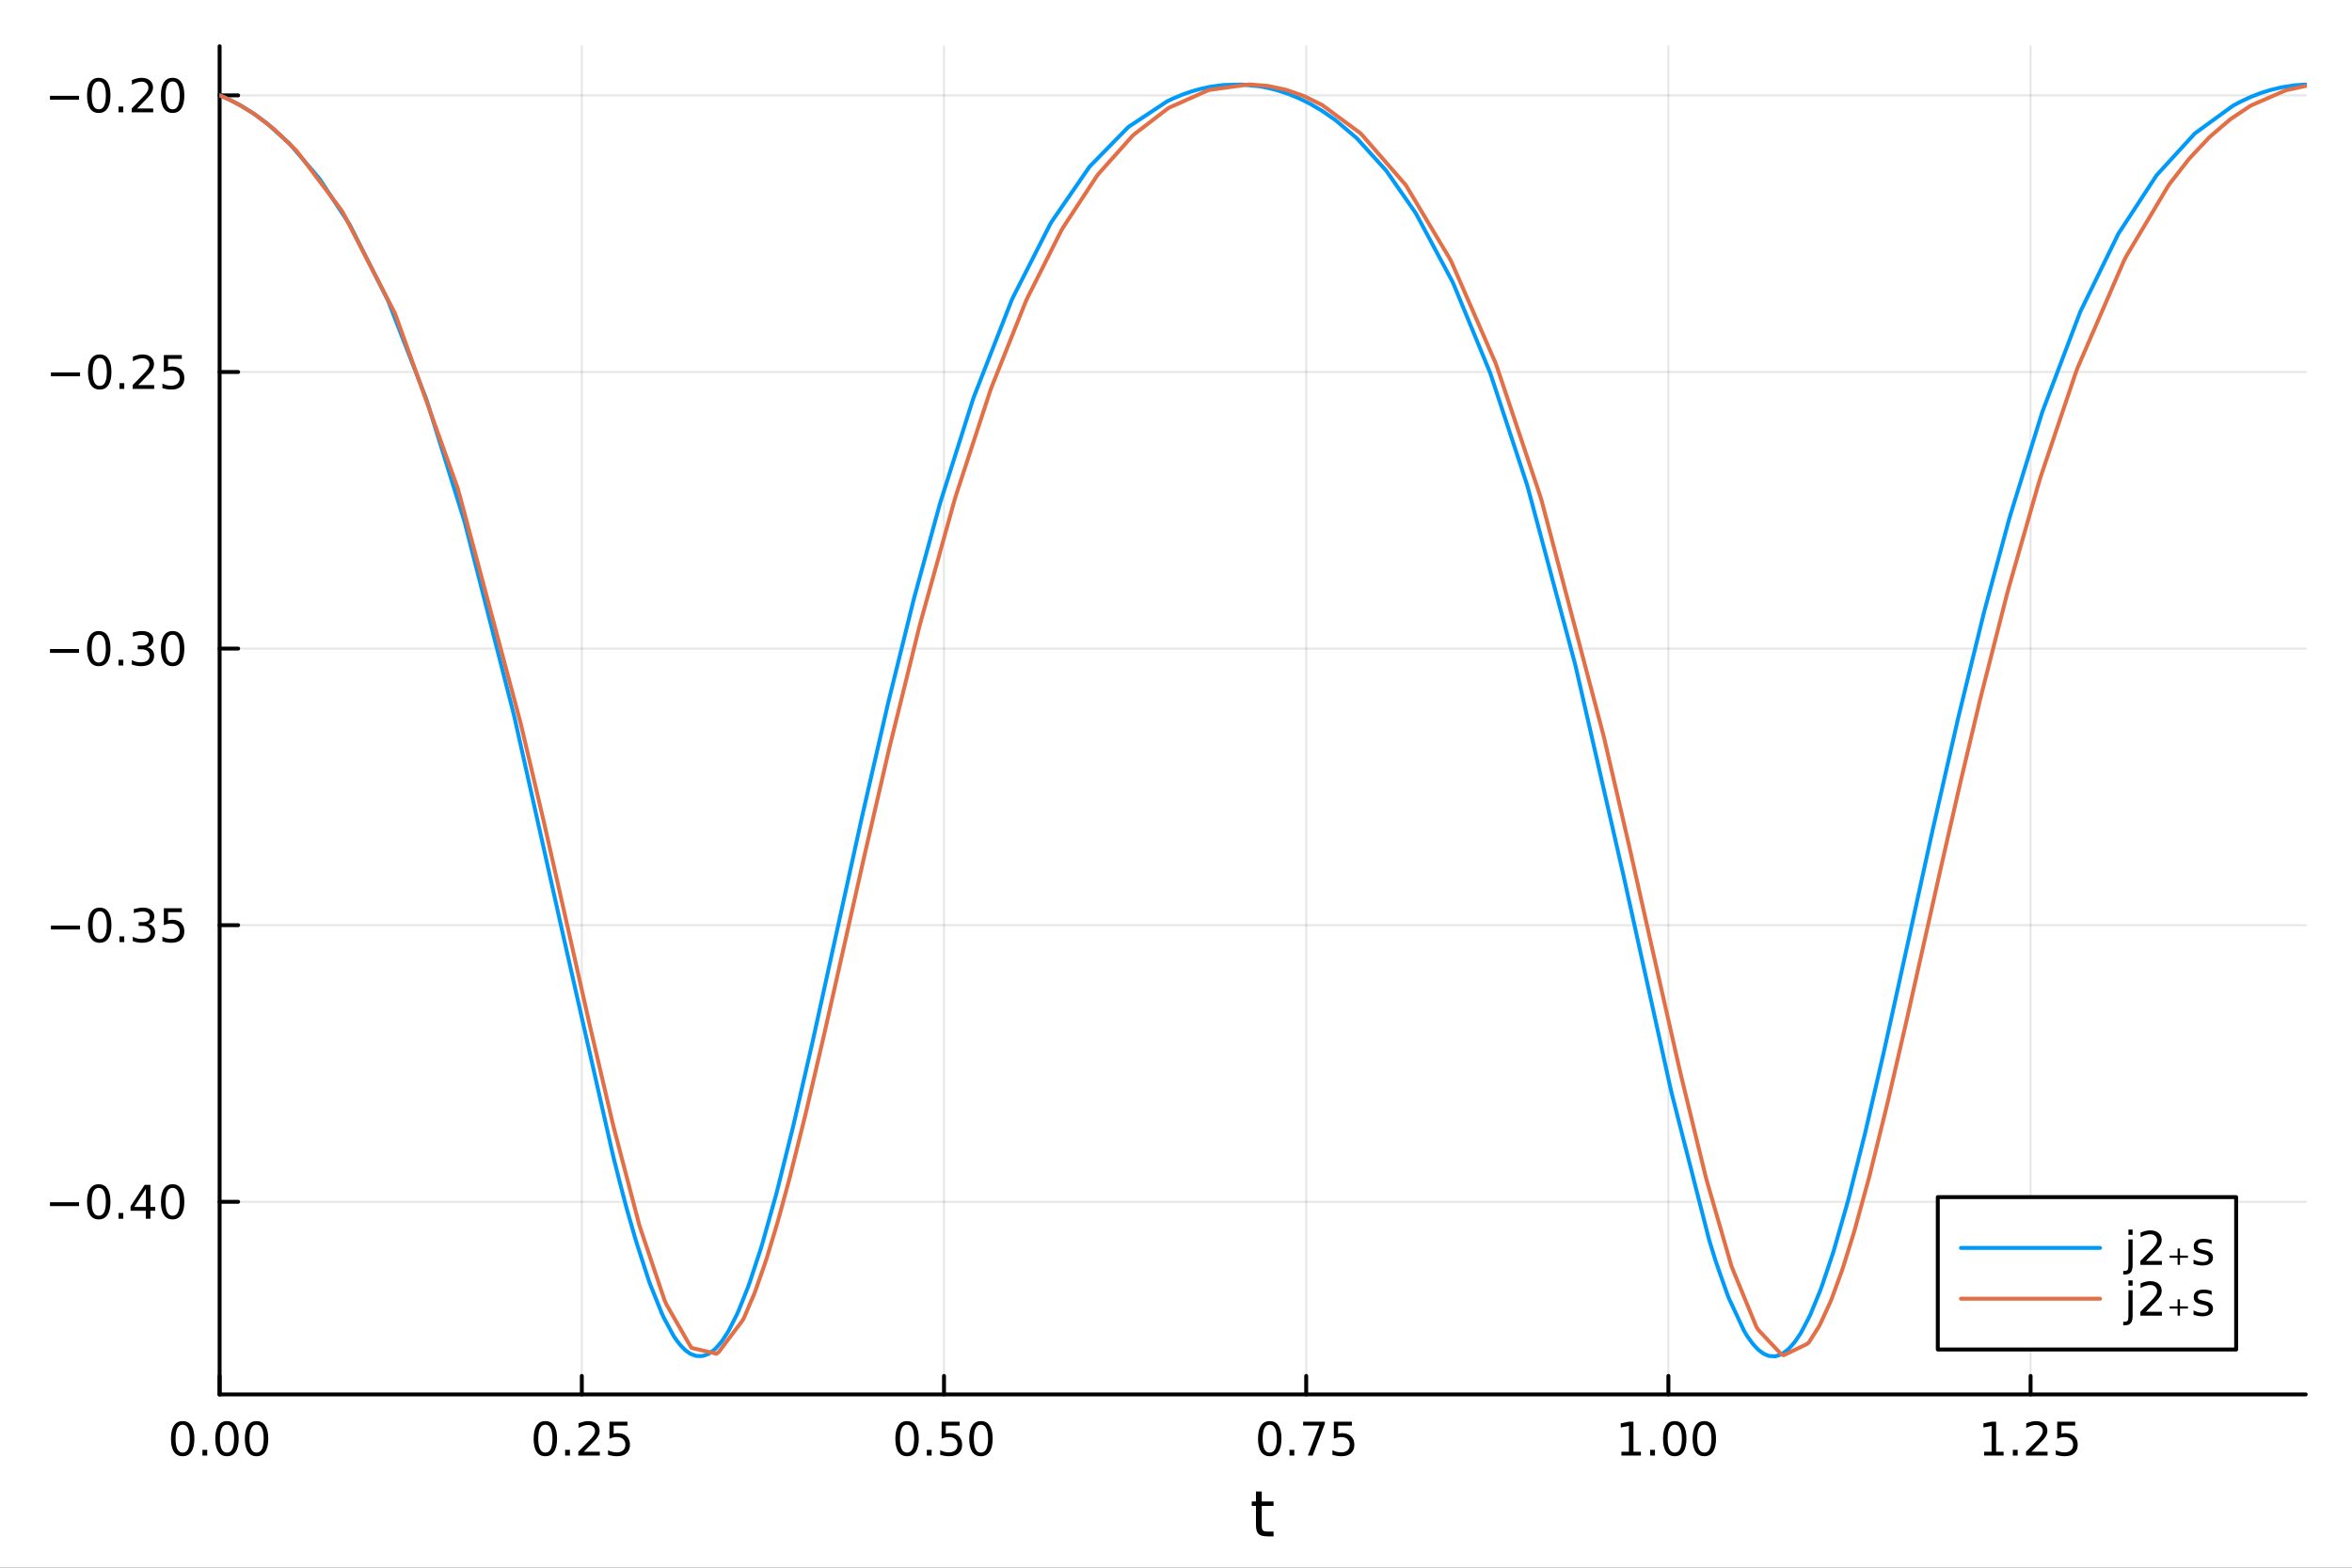 <?xml version="1.0" encoding="utf-8"?>
<svg xmlns="http://www.w3.org/2000/svg" xmlns:xlink="http://www.w3.org/1999/xlink" width="600" height="400" viewBox="0 0 2400 1600">
<rect x="0" y="0" width="2400" height="1600" fill="#333333" stroke="none"/>
<defs>
  <clipPath id="clip390">
    <rect x="0" y="0" width="2400" height="1600"/>
  </clipPath>
</defs>
<path clip-path="url(#clip390)" d="M0 1600 L2400 1600 L2400 0 L0 0  Z" fill="#ffffff" fill-rule="evenodd" fill-opacity="1"/>
<defs>
  <clipPath id="clip391">
    <rect x="480" y="0" width="1681" height="1600"/>
  </clipPath>
</defs>
<path clip-path="url(#clip390)" d="M224.098 1423.18 L2352.76 1423.18 L2352.76 47.244 L224.098 47.244  Z" fill="#ffffff" fill-rule="evenodd" fill-opacity="1"/>
<defs>
  <clipPath id="clip392">
    <rect x="224" y="47" width="2130" height="1377"/>
  </clipPath>
</defs>
<polyline clip-path="url(#clip392)" style="stroke:#000000; stroke-linecap:round; stroke-linejoin:round; stroke-width:2; stroke-opacity:0.1; fill:none" points="224.098,1423.18 224.098,47.244 "/>
<polyline clip-path="url(#clip392)" style="stroke:#000000; stroke-linecap:round; stroke-linejoin:round; stroke-width:2; stroke-opacity:0.1; fill:none" points="593.682,1423.18 593.682,47.244 "/>
<polyline clip-path="url(#clip392)" style="stroke:#000000; stroke-linecap:round; stroke-linejoin:round; stroke-width:2; stroke-opacity:0.1; fill:none" points="963.267,1423.18 963.267,47.244 "/>
<polyline clip-path="url(#clip392)" style="stroke:#000000; stroke-linecap:round; stroke-linejoin:round; stroke-width:2; stroke-opacity:0.1; fill:none" points="1332.85,1423.18 1332.85,47.244 "/>
<polyline clip-path="url(#clip392)" style="stroke:#000000; stroke-linecap:round; stroke-linejoin:round; stroke-width:2; stroke-opacity:0.1; fill:none" points="1702.44,1423.18 1702.44,47.244 "/>
<polyline clip-path="url(#clip392)" style="stroke:#000000; stroke-linecap:round; stroke-linejoin:round; stroke-width:2; stroke-opacity:0.1; fill:none" points="2072.02,1423.18 2072.02,47.244 "/>
<polyline clip-path="url(#clip390)" style="stroke:#000000; stroke-linecap:round; stroke-linejoin:round; stroke-width:4; stroke-opacity:1; fill:none" points="224.098,1423.18 2352.76,1423.18 "/>
<polyline clip-path="url(#clip390)" style="stroke:#000000; stroke-linecap:round; stroke-linejoin:round; stroke-width:4; stroke-opacity:1; fill:none" points="224.098,1423.18 224.098,1404.28 "/>
<polyline clip-path="url(#clip390)" style="stroke:#000000; stroke-linecap:round; stroke-linejoin:round; stroke-width:4; stroke-opacity:1; fill:none" points="593.682,1423.18 593.682,1404.28 "/>
<polyline clip-path="url(#clip390)" style="stroke:#000000; stroke-linecap:round; stroke-linejoin:round; stroke-width:4; stroke-opacity:1; fill:none" points="963.267,1423.18 963.267,1404.28 "/>
<polyline clip-path="url(#clip390)" style="stroke:#000000; stroke-linecap:round; stroke-linejoin:round; stroke-width:4; stroke-opacity:1; fill:none" points="1332.85,1423.18 1332.85,1404.28 "/>
<polyline clip-path="url(#clip390)" style="stroke:#000000; stroke-linecap:round; stroke-linejoin:round; stroke-width:4; stroke-opacity:1; fill:none" points="1702.44,1423.18 1702.44,1404.28 "/>
<polyline clip-path="url(#clip390)" style="stroke:#000000; stroke-linecap:round; stroke-linejoin:round; stroke-width:4; stroke-opacity:1; fill:none" points="2072.02,1423.18 2072.02,1404.28 "/>
<path clip-path="url(#clip390)" d="M186.401 1454.1 Q182.79 1454.1 180.962 1457.66 Q179.156 1461.2 179.156 1468.33 Q179.156 1475.44 180.962 1479.01 Q182.79 1482.55 186.401 1482.55 Q190.036 1482.55 191.841 1479.01 Q193.67 1475.44 193.67 1468.33 Q193.67 1461.2 191.841 1457.66 Q190.036 1454.1 186.401 1454.1 M186.401 1450.39 Q192.211 1450.39 195.267 1455 Q198.346 1459.58 198.346 1468.33 Q198.346 1477.06 195.267 1481.67 Q192.211 1486.25 186.401 1486.25 Q180.591 1486.25 177.512 1481.67 Q174.457 1477.06 174.457 1468.33 Q174.457 1459.58 177.512 1455 Q180.591 1450.39 186.401 1450.39 Z" fill="#000000" fill-rule="nonzero" fill-opacity="1" /><path clip-path="url(#clip390)" d="M206.563 1479.7 L211.447 1479.7 L211.447 1485.58 L206.563 1485.58 L206.563 1479.7 Z" fill="#000000" fill-rule="nonzero" fill-opacity="1" /><path clip-path="url(#clip390)" d="M231.633 1454.1 Q228.021 1454.1 226.193 1457.66 Q224.387 1461.2 224.387 1468.33 Q224.387 1475.44 226.193 1479.01 Q228.021 1482.55 231.633 1482.55 Q235.267 1482.55 237.072 1479.01 Q238.901 1475.44 238.901 1468.33 Q238.901 1461.2 237.072 1457.66 Q235.267 1454.1 231.633 1454.1 M231.633 1450.39 Q237.443 1450.39 240.498 1455 Q243.577 1459.58 243.577 1468.33 Q243.577 1477.06 240.498 1481.67 Q237.443 1486.25 231.633 1486.25 Q225.822 1486.25 222.744 1481.67 Q219.688 1477.06 219.688 1468.33 Q219.688 1459.58 222.744 1455 Q225.822 1450.39 231.633 1450.39 Z" fill="#000000" fill-rule="nonzero" fill-opacity="1" /><path clip-path="url(#clip390)" d="M261.794 1454.1 Q258.183 1454.1 256.355 1457.66 Q254.549 1461.2 254.549 1468.33 Q254.549 1475.44 256.355 1479.01 Q258.183 1482.55 261.794 1482.55 Q265.429 1482.55 267.234 1479.01 Q269.063 1475.44 269.063 1468.33 Q269.063 1461.2 267.234 1457.66 Q265.429 1454.1 261.794 1454.1 M261.794 1450.39 Q267.605 1450.39 270.66 1455 Q273.739 1459.58 273.739 1468.33 Q273.739 1477.06 270.66 1481.67 Q267.605 1486.25 261.794 1486.25 Q255.984 1486.25 252.906 1481.67 Q249.85 1477.06 249.85 1468.33 Q249.85 1459.58 252.906 1455 Q255.984 1450.39 261.794 1450.39 Z" fill="#000000" fill-rule="nonzero" fill-opacity="1" /><path clip-path="url(#clip390)" d="M556.483 1454.1 Q552.872 1454.1 551.044 1457.66 Q549.238 1461.2 549.238 1468.33 Q549.238 1475.44 551.044 1479.01 Q552.872 1482.55 556.483 1482.55 Q560.118 1482.55 561.923 1479.01 Q563.752 1475.44 563.752 1468.33 Q563.752 1461.2 561.923 1457.66 Q560.118 1454.1 556.483 1454.1 M556.483 1450.39 Q562.294 1450.39 565.349 1455 Q568.428 1459.58 568.428 1468.33 Q568.428 1477.06 565.349 1481.67 Q562.294 1486.25 556.483 1486.25 Q550.673 1486.25 547.595 1481.67 Q544.539 1477.06 544.539 1468.33 Q544.539 1459.58 547.595 1455 Q550.673 1450.39 556.483 1450.39 Z" fill="#000000" fill-rule="nonzero" fill-opacity="1" /><path clip-path="url(#clip390)" d="M576.645 1479.7 L581.53 1479.7 L581.53 1485.58 L576.645 1485.58 L576.645 1479.7 Z" fill="#000000" fill-rule="nonzero" fill-opacity="1" /><path clip-path="url(#clip390)" d="M595.742 1481.64 L612.062 1481.64 L612.062 1485.58 L590.117 1485.58 L590.117 1481.64 Q592.779 1478.89 597.363 1474.26 Q601.969 1469.61 603.15 1468.27 Q605.395 1465.74 606.275 1464.01 Q607.178 1462.25 607.178 1460.56 Q607.178 1457.8 605.233 1456.07 Q603.312 1454.33 600.21 1454.33 Q598.011 1454.33 595.557 1455.09 Q593.127 1455.86 590.349 1457.41 L590.349 1452.69 Q593.173 1451.55 595.627 1450.97 Q598.08 1450.39 600.117 1450.39 Q605.488 1450.39 608.682 1453.08 Q611.877 1455.77 611.877 1460.26 Q611.877 1462.39 611.066 1464.31 Q610.279 1466.2 608.173 1468.8 Q607.594 1469.47 604.492 1472.69 Q601.391 1475.88 595.742 1481.64 Z" fill="#000000" fill-rule="nonzero" fill-opacity="1" /><path clip-path="url(#clip390)" d="M621.923 1451.02 L640.279 1451.02 L640.279 1454.96 L626.205 1454.96 L626.205 1463.43 Q627.224 1463.08 628.242 1462.92 Q629.261 1462.73 630.279 1462.73 Q636.066 1462.73 639.446 1465.9 Q642.825 1469.08 642.825 1474.49 Q642.825 1480.07 639.353 1483.17 Q635.881 1486.25 629.562 1486.25 Q627.386 1486.25 625.117 1485.88 Q622.872 1485.51 620.464 1484.77 L620.464 1480.07 Q622.548 1481.2 624.77 1481.76 Q626.992 1482.32 629.469 1482.32 Q633.474 1482.32 635.812 1480.21 Q638.15 1478.1 638.15 1474.49 Q638.15 1470.88 635.812 1468.77 Q633.474 1466.67 629.469 1466.67 Q627.594 1466.67 625.719 1467.08 Q623.867 1467.5 621.923 1468.38 L621.923 1451.02 Z" fill="#000000" fill-rule="nonzero" fill-opacity="1" /><path clip-path="url(#clip390)" d="M925.57 1454.1 Q921.959 1454.1 920.13 1457.66 Q918.325 1461.2 918.325 1468.33 Q918.325 1475.44 920.13 1479.01 Q921.959 1482.55 925.57 1482.55 Q929.204 1482.55 931.01 1479.01 Q932.838 1475.44 932.838 1468.33 Q932.838 1461.2 931.01 1457.66 Q929.204 1454.1 925.57 1454.1 M925.57 1450.39 Q931.38 1450.39 934.436 1455 Q937.514 1459.58 937.514 1468.33 Q937.514 1477.06 934.436 1481.67 Q931.38 1486.25 925.57 1486.25 Q919.76 1486.25 916.681 1481.67 Q913.626 1477.06 913.626 1468.33 Q913.626 1459.58 916.681 1455 Q919.76 1450.39 925.57 1450.39 Z" fill="#000000" fill-rule="nonzero" fill-opacity="1" /><path clip-path="url(#clip390)" d="M945.732 1479.7 L950.616 1479.7 L950.616 1485.58 L945.732 1485.58 L945.732 1479.7 Z" fill="#000000" fill-rule="nonzero" fill-opacity="1" /><path clip-path="url(#clip390)" d="M960.848 1451.02 L979.204 1451.02 L979.204 1454.96 L965.13 1454.96 L965.13 1463.43 Q966.149 1463.08 967.167 1462.92 Q968.186 1462.73 969.204 1462.73 Q974.991 1462.73 978.371 1465.9 Q981.75 1469.08 981.75 1474.49 Q981.75 1480.07 978.278 1483.17 Q974.806 1486.25 968.486 1486.25 Q966.311 1486.25 964.042 1485.88 Q961.797 1485.51 959.389 1484.77 L959.389 1480.07 Q961.473 1481.2 963.695 1481.76 Q965.917 1482.32 968.394 1482.32 Q972.398 1482.32 974.736 1480.21 Q977.074 1478.1 977.074 1474.49 Q977.074 1470.88 974.736 1468.77 Q972.398 1466.67 968.394 1466.67 Q966.519 1466.67 964.644 1467.08 Q962.792 1467.5 960.848 1468.38 L960.848 1451.02 Z" fill="#000000" fill-rule="nonzero" fill-opacity="1" /><path clip-path="url(#clip390)" d="M1000.96 1454.1 Q997.352 1454.1 995.523 1457.66 Q993.718 1461.2 993.718 1468.33 Q993.718 1475.44 995.523 1479.01 Q997.352 1482.55 1000.96 1482.55 Q1004.6 1482.55 1006.4 1479.01 Q1008.23 1475.44 1008.23 1468.33 Q1008.23 1461.2 1006.4 1457.66 Q1004.6 1454.1 1000.96 1454.1 M1000.96 1450.39 Q1006.77 1450.39 1009.83 1455 Q1012.91 1459.58 1012.91 1468.33 Q1012.91 1477.06 1009.83 1481.67 Q1006.77 1486.25 1000.96 1486.25 Q995.153 1486.25 992.074 1481.67 Q989.019 1477.06 989.019 1468.33 Q989.019 1459.58 992.074 1455 Q995.153 1450.39 1000.96 1450.39 Z" fill="#000000" fill-rule="nonzero" fill-opacity="1" /><path clip-path="url(#clip390)" d="M1295.65 1454.1 Q1292.04 1454.1 1290.21 1457.66 Q1288.41 1461.2 1288.41 1468.33 Q1288.41 1475.44 1290.21 1479.01 Q1292.04 1482.55 1295.65 1482.55 Q1299.29 1482.55 1301.09 1479.01 Q1302.92 1475.44 1302.92 1468.33 Q1302.92 1461.2 1301.09 1457.66 Q1299.29 1454.1 1295.65 1454.1 M1295.65 1450.39 Q1301.46 1450.39 1304.52 1455 Q1307.6 1459.58 1307.6 1468.33 Q1307.6 1477.06 1304.52 1481.67 Q1301.46 1486.25 1295.65 1486.25 Q1289.84 1486.25 1286.76 1481.67 Q1283.71 1477.06 1283.71 1468.33 Q1283.71 1459.58 1286.76 1455 Q1289.84 1450.39 1295.65 1450.39 Z" fill="#000000" fill-rule="nonzero" fill-opacity="1" /><path clip-path="url(#clip390)" d="M1315.81 1479.7 L1320.7 1479.7 L1320.7 1485.58 L1315.81 1485.58 L1315.81 1479.7 Z" fill="#000000" fill-rule="nonzero" fill-opacity="1" /><path clip-path="url(#clip390)" d="M1329.7 1451.02 L1351.92 1451.02 L1351.92 1453.01 L1339.38 1485.58 L1334.49 1485.58 L1346.3 1454.96 L1329.7 1454.96 L1329.7 1451.02 Z" fill="#000000" fill-rule="nonzero" fill-opacity="1" /><path clip-path="url(#clip390)" d="M1361.09 1451.02 L1379.45 1451.02 L1379.45 1454.96 L1365.37 1454.96 L1365.37 1463.43 Q1366.39 1463.08 1367.41 1462.92 Q1368.43 1462.73 1369.45 1462.73 Q1375.23 1462.73 1378.61 1465.9 Q1381.99 1469.08 1381.99 1474.49 Q1381.99 1480.07 1378.52 1483.17 Q1375.05 1486.25 1368.73 1486.25 Q1366.55 1486.25 1364.29 1485.88 Q1362.04 1485.51 1359.63 1484.77 L1359.63 1480.07 Q1361.72 1481.2 1363.94 1481.76 Q1366.16 1482.32 1368.64 1482.32 Q1372.64 1482.32 1374.98 1480.21 Q1377.32 1478.1 1377.32 1474.49 Q1377.32 1470.88 1374.98 1468.77 Q1372.64 1466.67 1368.64 1466.67 Q1366.76 1466.67 1364.89 1467.08 Q1363.04 1467.5 1361.09 1468.38 L1361.09 1451.02 Z" fill="#000000" fill-rule="nonzero" fill-opacity="1" /><path clip-path="url(#clip390)" d="M1654.51 1481.64 L1662.15 1481.64 L1662.15 1455.28 L1653.84 1456.95 L1653.84 1452.69 L1662.1 1451.02 L1666.78 1451.02 L1666.78 1481.64 L1674.41 1481.64 L1674.41 1485.58 L1654.51 1485.58 L1654.51 1481.64 Z" fill="#000000" fill-rule="nonzero" fill-opacity="1" /><path clip-path="url(#clip390)" d="M1683.86 1479.7 L1688.74 1479.7 L1688.74 1485.58 L1683.86 1485.58 L1683.86 1479.7 Z" fill="#000000" fill-rule="nonzero" fill-opacity="1" /><path clip-path="url(#clip390)" d="M1708.93 1454.1 Q1705.32 1454.1 1703.49 1457.66 Q1701.68 1461.2 1701.68 1468.33 Q1701.68 1475.44 1703.49 1479.01 Q1705.32 1482.55 1708.93 1482.55 Q1712.56 1482.55 1714.37 1479.01 Q1716.2 1475.44 1716.2 1468.33 Q1716.2 1461.2 1714.37 1457.66 Q1712.56 1454.1 1708.93 1454.1 M1708.93 1450.39 Q1714.74 1450.39 1717.79 1455 Q1720.87 1459.58 1720.87 1468.33 Q1720.87 1477.06 1717.79 1481.67 Q1714.74 1486.25 1708.93 1486.25 Q1703.12 1486.25 1700.04 1481.67 Q1696.98 1477.06 1696.98 1468.33 Q1696.98 1459.58 1700.04 1455 Q1703.12 1450.39 1708.93 1450.39 Z" fill="#000000" fill-rule="nonzero" fill-opacity="1" /><path clip-path="url(#clip390)" d="M1739.09 1454.1 Q1735.48 1454.1 1733.65 1457.66 Q1731.84 1461.2 1731.84 1468.33 Q1731.84 1475.44 1733.65 1479.01 Q1735.48 1482.55 1739.09 1482.55 Q1742.72 1482.55 1744.53 1479.01 Q1746.36 1475.44 1746.36 1468.33 Q1746.36 1461.2 1744.53 1457.66 Q1742.72 1454.1 1739.09 1454.1 M1739.09 1450.39 Q1744.9 1450.39 1747.96 1455 Q1751.03 1459.58 1751.03 1468.33 Q1751.03 1477.06 1747.96 1481.67 Q1744.9 1486.25 1739.09 1486.25 Q1733.28 1486.25 1730.2 1481.67 Q1727.15 1477.06 1727.15 1468.33 Q1727.15 1459.58 1730.2 1455 Q1733.28 1450.39 1739.09 1450.39 Z" fill="#000000" fill-rule="nonzero" fill-opacity="1" /><path clip-path="url(#clip390)" d="M2024.59 1481.64 L2032.23 1481.64 L2032.23 1455.28 L2023.92 1456.95 L2023.92 1452.69 L2032.18 1451.02 L2036.86 1451.02 L2036.86 1481.64 L2044.5 1481.64 L2044.5 1485.58 L2024.59 1485.58 L2024.59 1481.64 Z" fill="#000000" fill-rule="nonzero" fill-opacity="1" /><path clip-path="url(#clip390)" d="M2053.94 1479.7 L2058.83 1479.7 L2058.83 1485.58 L2053.94 1485.58 L2053.94 1479.7 Z" fill="#000000" fill-rule="nonzero" fill-opacity="1" /><path clip-path="url(#clip390)" d="M2073.04 1481.64 L2089.36 1481.64 L2089.36 1485.58 L2067.41 1485.58 L2067.41 1481.64 Q2070.08 1478.89 2074.66 1474.26 Q2079.26 1469.61 2080.45 1468.27 Q2082.69 1465.74 2083.57 1464.01 Q2084.47 1462.25 2084.47 1460.56 Q2084.47 1457.8 2082.53 1456.07 Q2080.61 1454.33 2077.51 1454.33 Q2075.31 1454.33 2072.85 1455.09 Q2070.42 1455.86 2067.64 1457.41 L2067.64 1452.69 Q2070.47 1451.55 2072.92 1450.97 Q2075.38 1450.39 2077.41 1450.39 Q2082.78 1450.39 2085.98 1453.08 Q2089.17 1455.77 2089.17 1460.26 Q2089.17 1462.39 2088.36 1464.31 Q2087.58 1466.2 2085.47 1468.8 Q2084.89 1469.47 2081.79 1472.69 Q2078.69 1475.88 2073.04 1481.64 Z" fill="#000000" fill-rule="nonzero" fill-opacity="1" /><path clip-path="url(#clip390)" d="M2099.22 1451.02 L2117.57 1451.02 L2117.57 1454.96 L2103.5 1454.96 L2103.5 1463.43 Q2104.52 1463.08 2105.54 1462.92 Q2106.56 1462.73 2107.57 1462.73 Q2113.36 1462.73 2116.74 1465.9 Q2120.12 1469.08 2120.12 1474.49 Q2120.12 1480.07 2116.65 1483.17 Q2113.18 1486.25 2106.86 1486.25 Q2104.68 1486.25 2102.41 1485.88 Q2100.17 1485.51 2097.76 1484.77 L2097.76 1480.07 Q2099.84 1481.2 2102.07 1481.76 Q2104.29 1482.32 2106.76 1482.32 Q2110.77 1482.32 2113.11 1480.21 Q2115.45 1478.1 2115.45 1474.49 Q2115.45 1470.88 2113.11 1468.77 Q2110.77 1466.67 2106.76 1466.67 Q2104.89 1466.67 2103.01 1467.08 Q2101.16 1467.5 2099.22 1468.38 L2099.22 1451.02 Z" fill="#000000" fill-rule="nonzero" fill-opacity="1" /><path clip-path="url(#clip390)" d="M1287.49 1522.27 L1287.49 1532.4 L1299.55 1532.4 L1299.55 1536.95 L1287.49 1536.95 L1287.49 1556.3 Q1287.49 1560.66 1288.67 1561.9 Q1289.88 1563.14 1293.54 1563.14 L1299.55 1563.14 L1299.55 1568.04 L1293.54 1568.04 Q1286.76 1568.04 1284.18 1565.53 Q1281.6 1562.98 1281.6 1556.3 L1281.6 1536.95 L1277.3 1536.95 L1277.3 1532.4 L1281.6 1532.4 L1281.6 1522.27 L1287.49 1522.27 Z" fill="#000000" fill-rule="nonzero" fill-opacity="1" /><polyline clip-path="url(#clip392)" style="stroke:#000000; stroke-linecap:round; stroke-linejoin:round; stroke-width:2; stroke-opacity:0.1; fill:none" points="224.098,1226.57 2352.76,1226.57 "/>
<polyline clip-path="url(#clip392)" style="stroke:#000000; stroke-linecap:round; stroke-linejoin:round; stroke-width:2; stroke-opacity:0.1; fill:none" points="224.098,944.261 2352.76,944.261 "/>
<polyline clip-path="url(#clip392)" style="stroke:#000000; stroke-linecap:round; stroke-linejoin:round; stroke-width:2; stroke-opacity:0.1; fill:none" points="224.098,661.955 2352.76,661.955 "/>
<polyline clip-path="url(#clip392)" style="stroke:#000000; stroke-linecap:round; stroke-linejoin:round; stroke-width:2; stroke-opacity:0.1; fill:none" points="224.098,379.649 2352.76,379.649 "/>
<polyline clip-path="url(#clip392)" style="stroke:#000000; stroke-linecap:round; stroke-linejoin:round; stroke-width:2; stroke-opacity:0.1; fill:none" points="224.098,97.343 2352.76,97.343 "/>
<polyline clip-path="url(#clip390)" style="stroke:#000000; stroke-linecap:round; stroke-linejoin:round; stroke-width:4; stroke-opacity:1; fill:none" points="224.098,1423.18 224.098,47.244 "/>
<polyline clip-path="url(#clip390)" style="stroke:#000000; stroke-linecap:round; stroke-linejoin:round; stroke-width:4; stroke-opacity:1; fill:none" points="224.098,1226.57 242.996,1226.57 "/>
<polyline clip-path="url(#clip390)" style="stroke:#000000; stroke-linecap:round; stroke-linejoin:round; stroke-width:4; stroke-opacity:1; fill:none" points="224.098,944.261 242.996,944.261 "/>
<polyline clip-path="url(#clip390)" style="stroke:#000000; stroke-linecap:round; stroke-linejoin:round; stroke-width:4; stroke-opacity:1; fill:none" points="224.098,661.955 242.996,661.955 "/>
<polyline clip-path="url(#clip390)" style="stroke:#000000; stroke-linecap:round; stroke-linejoin:round; stroke-width:4; stroke-opacity:1; fill:none" points="224.098,379.649 242.996,379.649 "/>
<polyline clip-path="url(#clip390)" style="stroke:#000000; stroke-linecap:round; stroke-linejoin:round; stroke-width:4; stroke-opacity:1; fill:none" points="224.098,97.343 242.996,97.343 "/>
<path clip-path="url(#clip390)" d="M50.992 1227.02 L80.668 1227.02 L80.668 1230.95 L50.992 1230.95 L50.992 1227.02 Z" fill="#000000" fill-rule="nonzero" fill-opacity="1" /><path clip-path="url(#clip390)" d="M100.76 1212.37 Q97.149 1212.37 95.321 1215.93 Q93.515 1219.47 93.515 1226.6 Q93.515 1233.71 95.321 1237.27 Q97.149 1240.81 100.76 1240.81 Q104.395 1240.81 106.2 1237.27 Q108.029 1233.71 108.029 1226.6 Q108.029 1219.47 106.2 1215.93 Q104.395 1212.37 100.76 1212.37 M100.76 1208.66 Q106.571 1208.66 109.626 1213.27 Q112.705 1217.85 112.705 1226.6 Q112.705 1235.33 109.626 1239.93 Q106.571 1244.52 100.76 1244.52 Q94.95 1244.52 91.871 1239.93 Q88.816 1235.33 88.816 1226.6 Q88.816 1217.85 91.871 1213.27 Q94.95 1208.66 100.76 1208.66 Z" fill="#000000" fill-rule="nonzero" fill-opacity="1" /><path clip-path="url(#clip390)" d="M120.922 1237.97 L125.807 1237.97 L125.807 1243.85 L120.922 1243.85 L120.922 1237.97 Z" fill="#000000" fill-rule="nonzero" fill-opacity="1" /><path clip-path="url(#clip390)" d="M148.839 1213.36 L137.033 1231.81 L148.839 1231.81 L148.839 1213.36 M147.612 1209.29 L153.492 1209.29 L153.492 1231.81 L158.422 1231.81 L158.422 1235.7 L153.492 1235.7 L153.492 1243.85 L148.839 1243.85 L148.839 1235.7 L133.237 1235.7 L133.237 1231.18 L147.612 1209.29 Z" fill="#000000" fill-rule="nonzero" fill-opacity="1" /><path clip-path="url(#clip390)" d="M176.153 1212.37 Q172.542 1212.37 170.714 1215.93 Q168.908 1219.47 168.908 1226.6 Q168.908 1233.71 170.714 1237.27 Q172.542 1240.81 176.153 1240.81 Q179.788 1240.81 181.593 1237.27 Q183.422 1233.71 183.422 1226.6 Q183.422 1219.47 181.593 1215.93 Q179.788 1212.37 176.153 1212.37 M176.153 1208.66 Q181.964 1208.66 185.019 1213.27 Q188.098 1217.85 188.098 1226.6 Q188.098 1235.33 185.019 1239.93 Q181.964 1244.52 176.153 1244.52 Q170.343 1244.52 167.265 1239.93 Q164.209 1235.33 164.209 1226.6 Q164.209 1217.85 167.265 1213.27 Q170.343 1208.66 176.153 1208.66 Z" fill="#000000" fill-rule="nonzero" fill-opacity="1" /><path clip-path="url(#clip390)" d="M51.987 944.712 L81.663 944.712 L81.663 948.647 L51.987 948.647 L51.987 944.712 Z" fill="#000000" fill-rule="nonzero" fill-opacity="1" /><path clip-path="url(#clip390)" d="M101.756 930.06 Q98.145 930.06 96.316 933.624 Q94.51 937.166 94.51 944.296 Q94.51 951.402 96.316 954.967 Q98.145 958.508 101.756 958.508 Q105.39 958.508 107.196 954.967 Q109.024 951.402 109.024 944.296 Q109.024 937.166 107.196 933.624 Q105.39 930.06 101.756 930.06 M101.756 926.356 Q107.566 926.356 110.621 930.962 Q113.7 935.546 113.7 944.296 Q113.7 953.022 110.621 957.629 Q107.566 962.212 101.756 962.212 Q95.946 962.212 92.867 957.629 Q89.811 953.022 89.811 944.296 Q89.811 935.546 92.867 930.962 Q95.946 926.356 101.756 926.356 Z" fill="#000000" fill-rule="nonzero" fill-opacity="1" /><path clip-path="url(#clip390)" d="M121.918 955.661 L126.802 955.661 L126.802 961.541 L121.918 961.541 L121.918 955.661 Z" fill="#000000" fill-rule="nonzero" fill-opacity="1" /><path clip-path="url(#clip390)" d="M151.154 942.907 Q154.51 943.624 156.385 945.893 Q158.283 948.161 158.283 951.495 Q158.283 956.61 154.765 959.411 Q151.246 962.212 144.765 962.212 Q142.589 962.212 140.274 961.772 Q137.982 961.356 135.529 960.499 L135.529 955.985 Q137.473 957.12 139.788 957.698 Q142.103 958.277 144.626 958.277 Q149.024 958.277 151.316 956.541 Q153.63 954.805 153.63 951.495 Q153.63 948.439 151.478 946.726 Q149.348 944.99 145.529 944.99 L141.501 944.99 L141.501 941.147 L145.714 941.147 Q149.163 941.147 150.992 939.782 Q152.82 938.393 152.82 935.8 Q152.82 933.138 150.922 931.726 Q149.047 930.291 145.529 930.291 Q143.607 930.291 141.408 930.708 Q139.209 931.124 136.57 932.004 L136.57 927.837 Q139.232 927.097 141.547 926.726 Q143.885 926.356 145.945 926.356 Q151.269 926.356 154.371 928.786 Q157.473 931.194 157.473 935.314 Q157.473 938.184 155.83 940.175 Q154.186 942.143 151.154 942.907 Z" fill="#000000" fill-rule="nonzero" fill-opacity="1" /><path clip-path="url(#clip390)" d="M167.195 926.981 L185.552 926.981 L185.552 930.916 L171.478 930.916 L171.478 939.388 Q172.496 939.041 173.515 938.879 Q174.533 938.694 175.552 938.694 Q181.339 938.694 184.718 941.865 Q188.098 945.036 188.098 950.453 Q188.098 956.032 184.626 959.133 Q181.153 962.212 174.834 962.212 Q172.658 962.212 170.39 961.842 Q168.144 961.471 165.737 960.731 L165.737 956.032 Q167.82 957.166 170.042 957.721 Q172.265 958.277 174.741 958.277 Q178.746 958.277 181.084 956.17 Q183.422 954.064 183.422 950.453 Q183.422 946.842 181.084 944.735 Q178.746 942.629 174.741 942.629 Q172.866 942.629 170.991 943.046 Q169.14 943.462 167.195 944.342 L167.195 926.981 Z" fill="#000000" fill-rule="nonzero" fill-opacity="1" /><path clip-path="url(#clip390)" d="M50.992 662.406 L80.668 662.406 L80.668 666.342 L50.992 666.342 L50.992 662.406 Z" fill="#000000" fill-rule="nonzero" fill-opacity="1" /><path clip-path="url(#clip390)" d="M100.76 647.754 Q97.149 647.754 95.321 651.318 Q93.515 654.86 93.515 661.99 Q93.515 669.096 95.321 672.661 Q97.149 676.203 100.76 676.203 Q104.395 676.203 106.2 672.661 Q108.029 669.096 108.029 661.99 Q108.029 654.86 106.2 651.318 Q104.395 647.754 100.76 647.754 M100.76 644.05 Q106.571 644.05 109.626 648.656 Q112.705 653.24 112.705 661.99 Q112.705 670.717 109.626 675.323 Q106.571 679.906 100.76 679.906 Q94.95 679.906 91.871 675.323 Q88.816 670.717 88.816 661.99 Q88.816 653.24 91.871 648.656 Q94.95 644.05 100.76 644.05 Z" fill="#000000" fill-rule="nonzero" fill-opacity="1" /><path clip-path="url(#clip390)" d="M120.922 673.355 L125.807 673.355 L125.807 679.235 L120.922 679.235 L120.922 673.355 Z" fill="#000000" fill-rule="nonzero" fill-opacity="1" /><path clip-path="url(#clip390)" d="M150.158 660.601 Q153.515 661.318 155.39 663.587 Q157.288 665.855 157.288 669.189 Q157.288 674.304 153.769 677.105 Q150.251 679.906 143.769 679.906 Q141.593 679.906 139.279 679.466 Q136.987 679.05 134.533 678.193 L134.533 673.679 Q136.478 674.814 138.793 675.392 Q141.107 675.971 143.631 675.971 Q148.029 675.971 150.32 674.235 Q152.635 672.499 152.635 669.189 Q152.635 666.133 150.482 664.42 Q148.353 662.684 144.533 662.684 L140.506 662.684 L140.506 658.842 L144.718 658.842 Q148.168 658.842 149.996 657.476 Q151.825 656.087 151.825 653.494 Q151.825 650.832 149.927 649.42 Q148.052 647.985 144.533 647.985 Q142.612 647.985 140.413 648.402 Q138.214 648.819 135.575 649.698 L135.575 645.531 Q138.237 644.791 140.552 644.42 Q142.89 644.05 144.95 644.05 Q150.274 644.05 153.376 646.481 Q156.478 648.888 156.478 653.008 Q156.478 655.879 154.834 657.869 Q153.191 659.837 150.158 660.601 Z" fill="#000000" fill-rule="nonzero" fill-opacity="1" /><path clip-path="url(#clip390)" d="M176.153 647.754 Q172.542 647.754 170.714 651.318 Q168.908 654.86 168.908 661.99 Q168.908 669.096 170.714 672.661 Q172.542 676.203 176.153 676.203 Q179.788 676.203 181.593 672.661 Q183.422 669.096 183.422 661.99 Q183.422 654.86 181.593 651.318 Q179.788 647.754 176.153 647.754 M176.153 644.05 Q181.964 644.05 185.019 648.656 Q188.098 653.24 188.098 661.99 Q188.098 670.717 185.019 675.323 Q181.964 679.906 176.153 679.906 Q170.343 679.906 167.265 675.323 Q164.209 670.717 164.209 661.99 Q164.209 653.24 167.265 648.656 Q170.343 644.05 176.153 644.05 Z" fill="#000000" fill-rule="nonzero" fill-opacity="1" /><path clip-path="url(#clip390)" d="M51.987 380.101 L81.663 380.101 L81.663 384.036 L51.987 384.036 L51.987 380.101 Z" fill="#000000" fill-rule="nonzero" fill-opacity="1" /><path clip-path="url(#clip390)" d="M101.756 365.448 Q98.145 365.448 96.316 369.013 Q94.51 372.554 94.51 379.684 Q94.51 386.79 96.316 390.355 Q98.145 393.897 101.756 393.897 Q105.39 393.897 107.196 390.355 Q109.024 386.79 109.024 379.684 Q109.024 372.554 107.196 369.013 Q105.39 365.448 101.756 365.448 M101.756 361.744 Q107.566 361.744 110.621 366.351 Q113.7 370.934 113.7 379.684 Q113.7 388.411 110.621 393.017 Q107.566 397.6 101.756 397.6 Q95.946 397.6 92.867 393.017 Q89.811 388.411 89.811 379.684 Q89.811 370.934 92.867 366.351 Q95.946 361.744 101.756 361.744 Z" fill="#000000" fill-rule="nonzero" fill-opacity="1" /><path clip-path="url(#clip390)" d="M121.918 391.05 L126.802 391.05 L126.802 396.929 L121.918 396.929 L121.918 391.05 Z" fill="#000000" fill-rule="nonzero" fill-opacity="1" /><path clip-path="url(#clip390)" d="M141.015 392.994 L157.334 392.994 L157.334 396.929 L135.39 396.929 L135.39 392.994 Q138.052 390.239 142.635 385.61 Q147.242 380.957 148.422 379.614 Q150.668 377.091 151.547 375.355 Q152.45 373.596 152.45 371.906 Q152.45 369.152 150.505 367.415 Q148.584 365.679 145.482 365.679 Q143.283 365.679 140.83 366.443 Q138.399 367.207 135.621 368.758 L135.621 364.036 Q138.445 362.902 140.899 362.323 Q143.353 361.744 145.39 361.744 Q150.76 361.744 153.955 364.429 Q157.149 367.115 157.149 371.605 Q157.149 373.735 156.339 375.656 Q155.552 377.554 153.445 380.147 Q152.867 380.818 149.765 384.036 Q146.663 387.23 141.015 392.994 Z" fill="#000000" fill-rule="nonzero" fill-opacity="1" /><path clip-path="url(#clip390)" d="M167.195 362.369 L185.552 362.369 L185.552 366.304 L171.478 366.304 L171.478 374.777 Q172.496 374.429 173.515 374.267 Q174.533 374.082 175.552 374.082 Q181.339 374.082 184.718 377.253 Q188.098 380.425 188.098 385.841 Q188.098 391.42 184.626 394.522 Q181.153 397.6 174.834 397.6 Q172.658 397.6 170.39 397.23 Q168.144 396.86 165.737 396.119 L165.737 391.42 Q167.82 392.554 170.042 393.11 Q172.265 393.665 174.741 393.665 Q178.746 393.665 181.084 391.559 Q183.422 389.452 183.422 385.841 Q183.422 382.23 181.084 380.124 Q178.746 378.017 174.741 378.017 Q172.866 378.017 170.991 378.434 Q169.14 378.851 167.195 379.73 L167.195 362.369 Z" fill="#000000" fill-rule="nonzero" fill-opacity="1" /><path clip-path="url(#clip390)" d="M50.992 97.795 L80.668 97.795 L80.668 101.73 L50.992 101.73 L50.992 97.795 Z" fill="#000000" fill-rule="nonzero" fill-opacity="1" /><path clip-path="url(#clip390)" d="M100.76 83.142 Q97.149 83.142 95.321 86.707 Q93.515 90.249 93.515 97.378 Q93.515 104.485 95.321 108.049 Q97.149 111.591 100.76 111.591 Q104.395 111.591 106.2 108.049 Q108.029 104.485 108.029 97.378 Q108.029 90.249 106.2 86.707 Q104.395 83.142 100.76 83.142 M100.76 79.438 Q106.571 79.438 109.626 84.045 Q112.705 88.628 112.705 97.378 Q112.705 106.105 109.626 110.711 Q106.571 115.295 100.76 115.295 Q94.95 115.295 91.871 110.711 Q88.816 106.105 88.816 97.378 Q88.816 88.628 91.871 84.045 Q94.95 79.438 100.76 79.438 Z" fill="#000000" fill-rule="nonzero" fill-opacity="1" /><path clip-path="url(#clip390)" d="M120.922 108.744 L125.807 108.744 L125.807 114.623 L120.922 114.623 L120.922 108.744 Z" fill="#000000" fill-rule="nonzero" fill-opacity="1" /><path clip-path="url(#clip390)" d="M140.019 110.688 L156.339 110.688 L156.339 114.623 L134.394 114.623 L134.394 110.688 Q137.056 107.934 141.64 103.304 Q146.246 98.651 147.427 97.309 Q149.672 94.785 150.552 93.049 Q151.455 91.29 151.455 89.6 Q151.455 86.846 149.51 85.11 Q147.589 83.374 144.487 83.374 Q142.288 83.374 139.834 84.137 Q137.404 84.901 134.626 86.452 L134.626 81.73 Q137.45 80.596 139.904 80.017 Q142.357 79.438 144.394 79.438 Q149.765 79.438 152.959 82.124 Q156.154 84.809 156.154 89.299 Q156.154 91.429 155.343 93.35 Q154.556 95.249 152.45 97.841 Q151.871 98.512 148.769 101.73 Q145.668 104.924 140.019 110.688 Z" fill="#000000" fill-rule="nonzero" fill-opacity="1" /><path clip-path="url(#clip390)" d="M176.153 83.142 Q172.542 83.142 170.714 86.707 Q168.908 90.249 168.908 97.378 Q168.908 104.485 170.714 108.049 Q172.542 111.591 176.153 111.591 Q179.788 111.591 181.593 108.049 Q183.422 104.485 183.422 97.378 Q183.422 90.249 181.593 86.707 Q179.788 83.142 176.153 83.142 M176.153 79.438 Q181.964 79.438 185.019 84.045 Q188.098 88.628 188.098 97.378 Q188.098 106.105 185.019 110.711 Q181.964 115.295 176.153 115.295 Q170.343 115.295 167.265 110.711 Q164.209 106.105 164.209 97.378 Q164.209 88.628 167.265 84.045 Q170.343 79.438 176.153 79.438 Z" fill="#000000" fill-rule="nonzero" fill-opacity="1" /><polyline clip-path="url(#clip392)" style="stroke:#009af9; stroke-linecap:round; stroke-linejoin:round; stroke-width:4; stroke-opacity:1; fill:none" points="224.098,97.343 225.789,98.032 227.479,98.753 229.17,99.473 230.861,100.25 232.552,101.041 234.242,101.832 235.933,102.623 237.624,103.481 239.315,104.383 241.005,105.285 242.696,106.188 244.387,107.09 246.078,107.992 247.768,109.016 249.459,110.067 251.15,111.118 252.841,112.169 254.531,113.22 256.222,114.27 257.913,115.321 259.604,116.506 261.294,117.742 262.985,118.979 264.676,120.215 266.367,121.451 268.057,122.688 269.748,123.924 271.439,125.16 273.13,126.533 274.82,128.052 276.511,129.57 278.202,131.089 279.893,132.608 281.583,134.127 283.274,135.646 284.965,137.165 286.656,138.683 288.346,140.202 290.037,141.721 291.728,143.24 293.419,144.759 295.109,146.278 296.8,148.216 298.491,150.194 300.182,152.172 301.873,154.15 303.563,156.128 305.254,158.106 306.945,160.084 308.636,162.062 310.326,164.04 312.017,166.018 313.708,167.996 315.399,169.974 317.089,171.953 318.78,173.931 320.471,175.909 322.162,177.887 323.852,179.865 325.543,181.843 327.234,184.231 328.925,186.801 330.615,189.371 332.306,191.941 333.997,194.511 335.688,197.081 337.378,199.651 339.069,202.221 340.76,204.791 342.451,207.361 344.141,209.931 345.832,212.501 347.523,215.071 349.214,217.641 350.904,220.211 352.595,222.781 354.286,225.351 355.977,227.921 357.667,230.86 359.358,234.214 361.049,237.569 362.74,240.923 364.43,244.278 366.121,247.633 367.812,250.987 369.503,254.342 371.193,257.696 372.884,261.051 374.575,264.405 376.266,267.76 377.956,271.114 379.647,274.469 381.338,277.824 383.029,281.178 384.719,284.533 386.41,287.887 388.101,291.242 389.792,294.596 391.482,297.951 393.173,301.305 394.864,304.66 396.555,308.371 398.245,312.719 399.936,317.067 401.627,321.415 403.318,325.763 405.008,330.112 406.699,334.46 408.39,338.808 410.081,343.156 411.771,347.504 413.462,351.852 415.153,356.2 416.844,360.548 418.534,364.896 420.225,369.244 421.916,373.592 423.607,377.94 425.297,382.289 426.988,386.637 428.679,390.985 430.37,395.333 432.06,399.681 433.751,404.029 435.442,408.643 437.133,414.068 438.824,419.493 440.514,424.918 442.205,430.343 443.896,435.768 445.587,441.193 447.277,446.618 448.968,452.043 450.659,457.468 452.35,462.893 454.04,468.318 455.731,473.743 457.422,479.168 459.113,484.593 460.803,490.018 462.494,495.443 464.185,500.868 465.876,506.293 467.566,511.718 469.257,517.142 470.948,522.567 472.639,527.992 474.329,533.579 476.02,540.198 477.711,546.817 479.402,553.436 481.092,560.055 482.783,566.674 484.474,573.293 486.165,579.912 487.855,586.531 489.546,593.149 491.237,599.768 492.928,606.387 494.618,613.006 496.309,619.625 498,626.244 499.691,632.863 501.381,639.482 503.072,646.101 504.763,652.72 506.454,659.339 508.144,665.958 509.835,672.577 511.526,679.195 513.217,685.814 514.907,692.433 516.598,699.052 518.289,705.671 519.98,712.29 521.67,718.909 523.361,725.528 525.052,732.484 526.743,740.054 528.433,747.625 530.124,755.196 531.815,762.766 533.506,770.337 535.196,777.907 536.887,785.478 538.578,793.048 540.269,800.619 541.959,808.19 543.65,815.76 545.341,823.331 547.032,830.901 548.722,838.472 550.413,846.042 552.104,853.613 553.795,861.183 555.485,868.754 557.176,876.325 558.867,883.895 560.558,891.466 562.248,899.036 563.939,906.607 565.63,914.177 567.321,921.748 569.011,929.318 570.702,936.889 572.393,944.46 574.084,952.03 575.774,959.542 577.465,967.011 579.156,974.48 580.847,981.949 582.538,989.418 584.228,996.887 585.919,1004.36 587.61,1011.83 589.301,1019.29 590.991,1026.76 592.682,1034.23 594.373,1041.7 596.064,1049.17 597.754,1056.64 599.445,1064.11 601.136,1071.58 602.827,1079.05 604.517,1086.51 606.208,1093.98 607.899,1101.45 609.59,1108.92 611.28,1116.39 612.971,1123.86 614.662,1131.33 616.353,1138.8 618.043,1146.27 619.734,1153.74 621.425,1161.2 623.116,1168.67 624.806,1176.14 626.497,1183.12 628.188,1189.86 629.879,1196.53 631.569,1203.2 633.26,1209.76 634.951,1216.31 636.642,1222.76 638.332,1229.13 640.023,1235.4 641.714,1241.29 643.405,1247.19 645.095,1253.08 646.786,1258.97 648.477,1264.86 650.168,1270.32 651.858,1275.54 653.549,1280.75 655.24,1285.97 656.931,1291.18 658.621,1296.4 660.312,1301.62 662.003,1306.83 663.694,1311.47 665.384,1315.67 667.075,1319.88 668.766,1324.08 670.457,1328.29 672.147,1332.49 673.838,1336.7 675.529,1340.9 677.22,1344.56 678.91,1347.73 680.601,1350.89 682.292,1354.05 683.983,1357.22 685.673,1360.38 687.364,1363.41 689.055,1365.95 690.746,1368.32 692.436,1370.5 694.127,1372.67 695.818,1374.51 697.509,1376.23 699.199,1377.93 700.89,1379.17 702.581,1380.4 704.272,1381.6 705.962,1382.27 707.653,1382.94 709.344,1383.61 711.035,1383.93 712.725,1383.96 714.416,1383.99 716.107,1384.02 717.798,1383.67 719.489,1383.08 721.179,1382.48 722.87,1381.89 724.561,1380.81 726.252,1379.5 727.942,1378.19 729.633,1376.87 731.324,1375.07 733.015,1373.1 734.705,1371.13 736.396,1369.16 738.087,1366.67 739.778,1364.06 741.468,1361.44 743.159,1358.83 744.85,1355.58 746.541,1352.23 748.231,1348.88 749.922,1345.53 751.613,1342.18 753.304,1338.57 754.994,1334.35 756.685,1330.12 758.376,1325.9 760.067,1321.67 761.757,1317.45 763.448,1313.22 765.139,1308.42 766.83,1303.29 768.52,1298.15 770.211,1293.02 771.902,1287.89 773.593,1282.76 775.283,1277.62 776.974,1272.49 778.665,1266.52 780.356,1260.51 782.046,1254.49 783.737,1248.48 785.428,1242.46 787.119,1236.45 788.809,1230.43 790.5,1224.42 792.191,1218.4 793.882,1211.7 795.572,1204.91 797.263,1198.12 798.954,1191.33 800.645,1184.54 802.335,1177.74 804.026,1170.95 805.717,1164.16 807.408,1157.37 809.098,1150.58 810.789,1143.38 812.48,1136 814.171,1128.63 815.861,1121.26 817.552,1113.88 819.243,1106.51 820.934,1099.13 822.624,1091.76 824.315,1084.39 826.006,1077.01 827.697,1069.64 829.387,1062.26 831.078,1054.58 832.769,1046.88 834.46,1039.18 836.15,1031.49 837.841,1023.79 839.532,1016.09 841.223,1008.39 842.913,1000.69 844.604,992.997 846.295,985.299 847.986,977.601 849.676,969.903 851.367,962.206 853.058,954.508 854.749,946.809 856.439,939.11 858.13,931.41 859.821,923.711 861.512,916.012 863.203,908.312 864.893,900.613 866.584,892.914 868.275,885.215 869.966,877.515 871.656,869.816 873.347,862.117 875.038,854.417 876.729,846.718 878.419,839.019 880.11,831.416 881.801,824.044 883.492,816.672 885.182,809.3 886.873,801.928 888.564,794.557 890.255,787.185 891.945,779.813 893.636,772.441 895.327,765.07 897.018,757.698 898.708,750.326 900.399,742.954 902.09,735.582 903.781,728.211 905.471,720.839 907.162,713.797 908.853,706.957 910.544,700.117 912.234,693.276 913.925,686.436 915.616,679.596 917.307,672.755 918.997,665.915 920.688,659.075 922.379,652.234 924.07,645.394 925.76,638.554 927.451,631.713 929.142,624.873 930.833,618.033 932.523,611.192 934.214,604.985 935.905,598.812 937.596,592.639 939.286,586.465 940.977,580.292 942.668,574.119 944.359,567.946 946.049,561.773 947.74,555.599 949.431,549.426 951.122,543.253 952.812,537.08 954.503,530.907 956.194,524.733 957.885,518.56 959.575,512.617 961.266,507.277 962.957,501.937 964.648,496.597 966.338,491.258 968.029,485.918 969.72,480.578 971.411,475.238 973.101,469.898 974.792,464.558 976.483,459.218 978.174,453.878 979.864,448.538 981.555,443.198 983.246,437.859 984.937,432.519 986.627,427.179 988.318,421.839 990.009,416.499 991.7,411.159 993.39,405.977 995.081,401.649 996.772,397.32 998.463,392.992 1000.15,388.664 1001.84,384.336 1003.54,380.008 1005.23,375.68 1006.92,371.352 1008.61,367.024 1010.3,362.696 1011.99,358.367 1013.68,354.039 1015.37,349.711 1017.06,345.383 1018.75,341.055 1020.44,336.727 1022.13,332.399 1023.82,328.071 1025.51,323.742 1027.21,319.414 1028.9,315.086 1030.59,310.758 1032.28,306.43 1033.97,302.855 1035.66,299.53 1037.35,296.204 1039.04,292.878 1040.73,289.553 1042.42,286.227 1044.11,282.902 1045.8,279.576 1047.49,276.25 1049.19,272.925 1050.88,269.599 1052.57,266.273 1054.26,262.948 1055.95,259.622 1057.64,256.296 1059.33,252.971 1061.02,249.645 1062.71,246.319 1064.4,242.994 1066.09,239.668 1067.78,236.342 1069.47,233.017 1071.17,229.691 1072.86,226.668 1074.55,224.211 1076.24,221.754 1077.93,219.298 1079.62,216.841 1081.31,214.385 1083,211.928 1084.69,209.471 1086.38,207.015 1088.07,204.558 1089.76,202.102 1091.45,199.645 1093.14,197.188 1094.84,194.732 1096.53,192.275 1098.22,189.819 1099.91,187.362 1101.6,184.905 1103.29,182.449 1104.98,179.992 1106.67,177.536 1108.36,175.079 1110.05,172.622 1111.74,170.166 1113.43,168.397 1115.12,166.67 1116.82,164.943 1118.51,163.216 1120.2,161.488 1121.89,159.761 1123.58,158.034 1125.27,156.306 1126.96,154.579 1128.65,152.852 1130.34,151.125 1132.03,149.397 1133.72,147.67 1135.41,145.943 1137.1,144.216 1138.8,142.488 1140.49,140.761 1142.18,139.034 1143.87,137.307 1145.56,135.579 1147.25,133.852 1148.94,132.125 1150.63,130.397 1152.32,128.999 1154.01,127.88 1155.7,126.762 1157.39,125.643 1159.08,124.525 1160.78,123.407 1162.47,122.288 1164.16,121.17 1165.85,120.051 1167.54,118.933 1169.23,117.815 1170.92,116.696 1172.61,115.578 1174.3,114.459 1175.99,113.341 1177.68,112.223 1179.37,111.104 1181.06,109.986 1182.75,108.867 1184.45,107.749 1186.14,106.631 1187.83,105.512 1189.52,104.394 1191.21,103.318 1192.9,102.511 1194.59,101.704 1196.28,100.897 1197.97,100.143 1199.66,99.431 1201.35,98.72 1203.04,98.008 1204.73,97.297 1206.43,96.619 1208.12,96.018 1209.81,95.417 1211.5,94.816 1213.19,94.216 1214.88,93.62 1216.57,93.127 1218.26,92.635 1219.95,92.142 1221.64,91.649 1223.33,91.156 1225.02,90.76 1226.71,90.387 1228.41,90.014 1230.1,89.642 1231.79,89.27 1233.48,88.897 1235.17,88.54 1236.86,88.313 1238.55,88.085 1240.24,87.858 1241.93,87.63 1243.62,87.403 1245.31,87.175 1247,86.948 1248.69,86.744 1250.38,86.701 1252.08,86.658 1253.77,86.616 1255.46,86.573 1257.15,86.531 1258.84,86.488 1260.53,86.445 1262.22,86.403 1263.91,86.36 1265.6,86.317 1267.29,86.297 1268.98,86.469 1270.67,86.642 1272.36,86.814 1274.06,86.986 1275.75,87.159 1277.44,87.331 1279.13,87.504 1280.82,87.676 1282.51,87.848 1284.2,88.02 1285.89,88.203 1287.58,88.507 1289.27,88.811 1290.96,89.134 1292.65,89.495 1294.34,89.855 1296.04,90.248 1297.73,90.664 1299.42,91.079 1301.11,91.542 1302.8,92.013 1304.49,92.494 1306.18,93.058 1307.87,93.623 1309.56,94.187 1311.25,94.752 1312.94,95.316 1314.63,95.881 1316.32,96.544 1318.02,97.242 1319.71,97.939 1321.4,98.637 1323.09,99.335 1324.78,100.032 1326.47,100.783 1328.16,101.619 1329.85,102.454 1331.54,103.289 1333.23,104.124 1334.92,104.96 1336.61,105.8 1338.3,106.787 1339.99,107.775 1341.69,108.762 1343.38,109.75 1345.07,110.737 1346.76,111.724 1348.45,112.712 1350.14,113.858 1351.83,115.028 1353.52,116.197 1355.21,117.367 1356.9,118.536 1358.59,119.706 1360.28,120.875 1361.97,122.044 1363.67,123.377 1365.36,124.812 1367.05,126.248 1368.74,127.683 1370.43,129.119 1372.12,130.554 1373.81,131.99 1375.5,133.425 1377.19,134.861 1378.88,136.296 1380.57,137.732 1382.26,139.167 1383.95,140.603 1385.65,142.351 1387.34,144.215 1389.03,146.079 1390.72,147.942 1392.41,149.806 1394.1,151.67 1395.79,153.533 1397.48,155.397 1399.17,157.261 1400.86,159.124 1402.55,160.988 1404.24,162.852 1405.93,164.715 1407.62,166.579 1409.32,168.443 1411.01,170.306 1412.7,172.17 1414.39,174.034 1416.08,176.426 1417.77,178.859 1419.46,181.291 1421.15,183.723 1422.84,186.156 1424.53,188.588 1426.22,191.02 1427.91,193.452 1429.6,195.885 1431.3,198.317 1432.99,200.749 1434.68,203.182 1436.37,205.614 1438.06,208.046 1439.75,210.479 1441.44,212.911 1443.13,215.343 1444.82,217.87 1446.51,221.027 1448.2,224.184 1449.89,227.341 1451.58,230.498 1453.28,233.655 1454.97,236.812 1456.66,239.969 1458.35,243.126 1460.04,246.283 1461.73,249.44 1463.42,252.597 1465.11,255.754 1466.8,258.911 1468.49,262.068 1470.18,265.225 1471.87,268.382 1473.56,271.539 1475.26,274.696 1476.95,277.853 1478.64,281.01 1480.33,284.167 1482.02,287.324 1483.71,291.108 1485.4,295.209 1487.09,299.31 1488.78,303.411 1490.47,307.512 1492.16,311.613 1493.85,315.714 1495.54,319.815 1497.23,323.916 1498.93,328.017 1500.62,332.117 1502.31,336.218 1504,340.319 1505.69,344.42 1507.38,348.521 1509.07,352.622 1510.76,356.723 1512.45,360.824 1514.14,364.925 1515.83,369.026 1517.52,373.127 1519.21,377.228 1520.91,381.535 1522.6,386.667 1524.29,391.8 1525.98,396.933 1527.67,402.066 1529.36,407.198 1531.05,412.331 1532.74,417.464 1534.43,422.597 1536.12,427.729 1537.81,432.862 1539.5,437.995 1541.19,443.127 1542.89,448.26 1544.58,453.393 1546.27,458.526 1547.96,463.658 1549.65,468.791 1551.34,473.924 1553.03,479.057 1554.72,484.189 1556.41,489.322 1558.1,494.455 1559.79,500.459 1561.48,506.779 1563.17,513.098 1564.87,519.418 1566.56,525.737 1568.25,532.057 1569.94,538.376 1571.63,544.696 1573.32,551.016 1575.01,557.335 1576.7,563.655 1578.39,569.974 1580.08,576.294 1581.77,582.614 1583.46,588.933 1585.15,595.253 1586.84,601.572 1588.54,607.892 1590.23,614.212 1591.92,620.531 1593.61,626.851 1595.3,633.17 1596.99,639.49 1598.68,645.81 1600.37,652.129 1602.06,658.449 1603.75,664.768 1605.44,671.088 1607.13,677.408 1608.82,684.6 1610.52,691.988 1612.21,699.377 1613.9,706.765 1615.59,714.153 1617.28,721.542 1618.97,728.93 1620.66,736.318 1622.35,743.707 1624.04,751.095 1625.73,758.483 1627.42,765.872 1629.11,773.26 1630.8,780.648 1632.5,788.037 1634.19,795.425 1635.88,802.813 1637.57,810.202 1639.26,817.59 1640.95,824.978 1642.64,832.367 1644.33,839.755 1646.02,847.143 1647.71,854.532 1649.4,861.92 1651.09,869.309 1652.78,876.697 1654.47,884.085 1656.17,891.474 1657.86,899.099 1659.55,906.752 1661.24,914.405 1662.93,922.057 1664.62,929.71 1666.31,937.362 1668,945.015 1669.69,952.667 1671.38,960.32 1673.07,967.973 1674.76,975.625 1676.45,983.278 1678.15,990.93 1679.84,998.583 1681.53,1006.24 1683.22,1013.89 1684.91,1021.54 1686.6,1029.19 1688.29,1036.85 1689.98,1044.5 1691.67,1052.15 1693.36,1059.8 1695.05,1067.46 1696.74,1075.11 1698.43,1082.76 1700.13,1090.41 1701.82,1098.07 1703.51,1105.72 1705.2,1113.37 1706.89,1120.01 1708.58,1126.63 1710.27,1133.26 1711.96,1139.88 1713.65,1146.5 1715.34,1153.12 1717.03,1159.74 1718.72,1166.36 1720.41,1172.98 1722.11,1179.6 1723.8,1186.23 1725.49,1192.85 1727.18,1199.47 1728.87,1206.09 1730.56,1212.71 1732.25,1219.33 1733.94,1225.95 1735.63,1232.58 1737.32,1239.2 1739.01,1245.82 1740.7,1252.44 1742.39,1259.06 1744.08,1265.68 1745.78,1271.22 1747.47,1276.68 1749.16,1282.15 1750.85,1287.62 1752.54,1292.52 1754.23,1297.3 1755.92,1302.08 1757.61,1306.86 1759.3,1311.64 1760.99,1316.42 1762.68,1321.2 1764.37,1325.49 1766.06,1329.12 1767.76,1332.74 1769.45,1336.37 1771.14,1340 1772.83,1343.63 1774.52,1347.25 1776.21,1350.88 1777.9,1354.51 1779.59,1358.13 1781.28,1361.01 1782.97,1363.77 1784.66,1366.16 1786.35,1368.5 1788.04,1370.84 1789.74,1372.84 1791.43,1374.65 1793.12,1376.46 1794.81,1378.04 1796.5,1379.31 1798.19,1380.58 1799.88,1381.74 1801.57,1382.45 1803.26,1383.17 1804.95,1383.88 1806.64,1384 1808.33,1384.11 1810.02,1384.21 1811.71,1384.24 1813.41,1383.67 1815.1,1383.11 1816.79,1382.54 1818.48,1381.81 1820.17,1380.58 1821.86,1379.36 1823.55,1378.13 1825.24,1376.65 1826.93,1374.77 1828.62,1372.89 1830.31,1371.01 1832,1368.8 1833.69,1366.29 1835.39,1363.78 1837.08,1361.27 1838.77,1358.28 1840.46,1355.04 1842.15,1351.8 1843.84,1348.56 1845.53,1345.32 1847.22,1341.93 1848.91,1337.82 1850.6,1333.71 1852.29,1329.59 1853.98,1325.48 1855.67,1321.37 1857.37,1317.26 1859.06,1312.59 1860.75,1307.58 1862.44,1302.56 1864.13,1297.54 1865.82,1292.52 1867.51,1287.5 1869.2,1282.49 1870.89,1277.4 1872.58,1271.5 1874.27,1265.59 1875.96,1259.69 1877.65,1253.78 1879.35,1247.88 1881.04,1241.97 1882.73,1236.07 1884.42,1230.16 1886.11,1224.12 1887.8,1217.41 1889.49,1210.71 1891.18,1204.01 1892.87,1197.3 1894.56,1190.6 1896.25,1183.89 1897.94,1177.19 1899.63,1170.49 1901.32,1163.78 1903.02,1157.04 1904.71,1149.73 1906.4,1142.41 1908.09,1135.09 1909.78,1127.78 1911.47,1120.46 1913.16,1113.15 1914.85,1105.83 1916.54,1098.52 1918.23,1091.2 1919.92,1083.89 1921.61,1076.57 1923.3,1069.07 1925,1061.39 1926.69,1053.72 1928.38,1046.05 1930.07,1038.38 1931.76,1030.71 1933.45,1023.03 1935.14,1015.36 1936.83,1007.69 1938.52,1000.02 1940.21,992.344 1941.9,984.672 1943.59,977 1945.28,969.328 1946.98,961.622 1948.67,953.906 1950.36,946.19 1952.05,938.474 1953.74,930.758 1955.43,923.042 1957.12,915.326 1958.81,907.61 1960.5,899.893 1962.19,892.177 1963.88,884.461 1965.57,876.745 1967.26,869.029 1968.95,861.313 1970.65,853.597 1972.34,845.955 1974.03,838.538 1975.72,831.121 1977.41,823.704 1979.1,816.288 1980.79,808.871 1982.48,801.454 1984.17,794.037 1985.86,786.62 1987.55,779.204 1989.24,771.787 1990.93,764.37 1992.63,756.953 1994.32,749.537 1996.01,742.12 1997.7,734.703 1999.39,727.657 2001.08,720.739 2002.77,713.821 2004.46,706.902 2006.15,699.984 2007.84,693.066 2009.53,686.147 2011.22,679.229 2012.91,672.311 2014.61,665.392 2016.3,658.474 2017.99,651.555 2019.68,644.637 2021.37,637.719 2023.06,630.8 2024.75,624.038 2026.44,617.765 2028.13,611.493 2029.82,605.22 2031.51,598.947 2033.2,592.674 2034.89,586.402 2036.59,580.129 2038.28,573.856 2039.97,567.584 2041.66,561.311 2043.35,555.038 2045.04,548.765 2046.73,542.493 2048.42,536.22 2050.11,529.947 2051.8,524.275 2053.49,518.815 2055.18,513.356 2056.87,507.896 2058.56,502.437 2060.26,496.977 2061.95,491.518 2063.64,486.058 2065.33,480.599 2067.02,475.139 2068.71,469.68 2070.4,464.22 2072.09,458.761 2073.78,453.301 2075.47,447.842 2077.16,442.382 2078.85,436.923 2080.54,431.463 2082.24,426.004 2083.93,420.623 2085.62,416.16 2087.31,411.696 2089,407.233 2090.69,402.77 2092.38,398.307 2094.07,393.843 2095.76,389.38 2097.45,384.917 2099.14,380.454 2100.83,375.99 2102.52,371.527 2104.22,367.064 2105.91,362.6 2107.6,358.137 2109.29,353.674 2110.98,349.211 2112.67,344.747 2114.36,340.284 2116.05,335.821 2117.74,331.357 2119.43,326.894 2121.12,322.431 2122.81,318.017 2124.5,314.555 2126.2,311.092 2127.89,307.629 2129.58,304.167 2131.27,300.704 2132.96,297.241 2134.65,293.778 2136.34,290.316 2138.03,286.853 2139.72,283.39 2141.41,279.928 2143.1,276.465 2144.79,273.002 2146.48,269.54 2148.17,266.077 2149.87,262.614 2151.56,259.152 2153.25,255.689 2154.94,252.226 2156.63,248.764 2158.32,245.301 2160.01,241.838 2161.7,238.393 2163.39,235.806 2165.08,233.218 2166.77,230.631 2168.46,228.044 2170.15,225.456 2171.85,222.869 2173.54,220.282 2175.23,217.694 2176.92,215.107 2178.61,212.519 2180.3,209.932 2181.99,207.345 2183.68,204.757 2185.37,202.17 2187.06,199.583 2188.75,196.995 2190.44,194.408 2192.13,191.82 2193.83,189.233 2195.52,186.646 2197.21,184.058 2198.9,181.471 2200.59,178.884 2202.28,177.028 2203.97,175.18 2205.66,173.331 2207.35,171.482 2209.04,169.634 2210.73,167.785 2212.42,165.937 2214.11,164.088 2215.8,162.239 2217.5,160.391 2219.19,158.542 2220.88,156.694 2222.57,154.845 2224.26,152.996 2225.95,151.148 2227.64,149.299 2229.33,147.451 2231.02,145.602 2232.71,143.753 2234.4,141.905 2236.09,140.056 2237.78,138.208 2239.48,136.359 2241.17,135.104 2242.86,133.873 2244.55,132.642 2246.24,131.411 2247.93,130.18 2249.62,128.948 2251.31,127.717 2253,126.486 2254.69,125.255 2256.38,124.024 2258.07,122.793 2259.76,121.562 2261.46,120.331 2263.15,119.1 2264.84,117.869 2266.53,116.637 2268.22,115.406 2269.91,114.175 2271.6,112.944 2273.29,111.713 2274.98,110.482 2276.67,109.251 2278.36,108.02 2280.05,107.093 2281.74,106.188 2283.44,105.283 2285.13,104.379 2286.82,103.52 2288.51,102.733 2290.2,101.947 2291.89,101.16 2293.58,100.373 2295.27,99.587 2296.96,98.825 2298.65,98.171 2300.34,97.516 2302.03,96.861 2303.72,96.207 2305.41,95.552 2307.11,94.898 2308.8,94.37 2310.49,93.843 2312.18,93.317 2313.87,92.79 2315.56,92.264 2317.25,91.737 2318.94,91.309 2320.63,90.908 2322.32,90.506 2324.01,90.105 2325.7,89.703 2327.39,89.302 2329.09,88.981 2330.78,88.715 2332.47,88.449 2334.16,88.183 2335.85,87.918 2337.54,87.652 2339.23,87.386 2340.92,87.121 2342.61,86.998 2344.3,86.874 2345.99,86.751 2347.68,86.627 2349.37,86.504 2351.07,86.38 2352.76,86.257 "/>
<polyline clip-path="url(#clip392)" style="stroke:#e26f46; stroke-linecap:round; stroke-linejoin:round; stroke-width:4; stroke-opacity:1; fill:none" points="224.098,97.343 226.229,98.215 228.359,99.135 230.49,100.089 232.621,101.044 234.752,102.079 236.883,103.177 239.013,104.276 241.144,105.374 243.275,106.473 245.406,107.621 247.537,108.947 249.667,110.273 251.798,111.599 253.929,112.925 256.06,114.251 258.19,115.578 260.321,116.908 262.452,118.547 264.583,120.186 266.714,121.824 268.844,123.463 270.975,125.102 273.106,126.741 275.237,128.38 277.368,130.019 279.498,131.658 281.629,133.674 283.76,135.723 285.891,137.773 288.022,139.822 290.152,141.872 292.283,143.921 294.414,145.971 296.545,148.02 298.675,150.07 300.806,152.119 302.937,154.333 305.068,157.151 307.199,159.968 309.329,162.786 311.46,165.604 313.591,168.421 315.722,171.239 317.853,174.057 319.983,176.875 322.114,179.692 324.245,182.51 326.376,185.328 328.507,188.145 330.637,190.963 332.768,193.781 334.899,196.598 337.03,199.416 339.16,202.234 341.291,205.051 343.422,207.869 345.553,210.687 347.684,213.504 349.814,216.701 351.945,220.831 354.076,224.961 356.207,229.09 358.338,233.22 360.468,237.35 362.599,241.48 364.73,245.61 366.861,249.74 368.992,253.87 371.122,258 373.253,262.13 375.384,266.26 377.515,270.39 379.645,274.52 381.776,278.65 383.907,282.78 386.038,286.91 388.169,291.04 390.299,295.17 392.43,299.3 394.561,303.43 396.692,307.56 398.823,311.69 400.953,315.819 403.084,319.949 405.215,325.832 407.346,331.774 409.477,337.717 411.607,343.659 413.738,349.601 415.869,355.543 418,361.486 420.13,367.428 422.261,373.37 424.392,379.313 426.523,385.255 428.654,391.197 430.784,397.14 432.915,403.082 435.046,409.024 437.177,414.966 439.308,420.909 441.438,426.851 443.569,432.793 445.7,438.736 447.831,444.678 449.961,450.62 452.092,456.562 454.223,462.505 456.354,468.447 458.485,474.389 460.615,480.332 462.746,486.274 464.877,492.216 467.008,498.159 469.139,505.845 471.269,513.811 473.4,521.777 475.531,529.743 477.662,537.709 479.793,545.675 481.923,553.64 484.054,561.606 486.185,569.572 488.316,577.538 490.446,585.504 492.577,593.47 494.708,601.436 496.839,609.402 498.97,617.368 501.1,625.334 503.231,633.3 505.362,641.266 507.493,649.232 509.624,657.198 511.754,665.164 513.885,673.13 516.016,681.096 518.147,689.061 520.278,697.027 522.408,704.993 524.539,712.959 526.67,720.925 528.801,728.891 530.931,736.857 533.062,745.658 535.193,754.729 537.324,763.799 539.455,772.869 541.585,781.939 543.716,791.009 545.847,800.079 547.978,809.149 550.109,818.219 552.239,827.289 554.37,836.36 556.501,845.662 558.632,855.08 560.763,864.498 562.893,873.915 565.024,883.333 567.155,892.751 569.286,902.169 571.416,911.586 573.547,921.004 575.678,930.422 577.809,939.84 579.94,949.282 582.07,958.741 584.201,968.2 586.332,977.659 588.463,987.119 590.594,996.578 592.724,1006.04 594.855,1015.5 596.986,1024.96 599.117,1034.41 601.247,1043.87 603.378,1053.16 605.509,1062.26 607.64,1071.36 609.771,1080.46 611.901,1089.56 614.032,1098.66 616.163,1107.76 618.294,1116.86 620.425,1125.96 622.555,1135.06 624.686,1144.16 626.817,1152.87 628.948,1161 631.079,1169.13 633.209,1177.26 635.34,1185.39 637.471,1193.52 639.602,1201.65 641.732,1209.79 643.863,1217.92 645.994,1226.05 648.125,1234.18 650.256,1242.31 652.386,1250.44 654.517,1256.83 656.648,1263.17 658.779,1269.5 660.91,1275.84 663.04,1282.17 665.171,1288.51 667.302,1294.84 669.433,1301.18 671.564,1307.51 673.694,1313.85 675.825,1320.19 677.956,1326.52 680.087,1331.47 682.217,1335.18 684.348,1338.89 686.479,1342.6 688.61,1346.32 690.741,1350.03 692.871,1353.74 695.002,1357.45 697.133,1361.16 699.264,1364.88 701.395,1368.59 703.525,1372.3 705.656,1375.71 707.787,1376.21 709.918,1376.7 712.049,1377.19 714.179,1377.68 716.31,1378.18 718.441,1378.67 720.572,1379.16 722.702,1379.65 724.833,1380.15 726.964,1380.64 729.095,1381.13 731.226,1381.62 733.356,1379.94 735.487,1377.12 737.618,1374.3 739.749,1371.47 741.88,1368.65 744.01,1365.83 746.141,1363.01 748.272,1360.19 750.403,1357.37 752.534,1354.54 754.664,1351.72 756.795,1348.9 758.926,1345.6 761.057,1340.61 763.187,1335.62 765.318,1330.63 767.449,1325.64 769.58,1320.65 771.711,1314.88 773.841,1308.78 775.972,1302.68 778.103,1296.58 780.234,1290.48 782.365,1284.19 784.495,1277.13 786.626,1270.08 788.757,1263.02 790.888,1255.96 793.018,1248.9 795.149,1241.31 797.28,1233.48 799.411,1225.65 801.542,1217.82 803.672,1209.99 805.803,1202.03 807.934,1193.5 810.065,1184.96 812.196,1176.43 814.326,1167.89 816.457,1159.36 818.588,1150.82 820.719,1142.29 822.85,1133.44 824.98,1124.3 827.111,1115.17 829.242,1106.03 831.373,1096.89 833.503,1087.76 835.634,1078.62 837.765,1069.48 839.896,1060.35 842.027,1051.06 844.157,1041.61 846.288,1032.16 848.419,1022.72 850.55,1013.27 852.681,1003.82 854.811,994.378 856.942,984.932 859.073,975.486 861.204,966.026 863.335,956.552 865.465,947.078 867.596,937.604 869.727,928.13 871.858,918.656 873.988,909.182 876.119,899.707 878.25,890.233 880.381,880.759 882.512,871.335 884.642,862.126 886.773,852.917 888.904,843.708 891.035,834.499 893.166,825.29 895.296,816.08 897.427,806.871 899.558,797.662 901.689,788.453 903.82,779.244 905.95,770.035 908.081,761.016 910.212,752.403 912.343,743.791 914.473,735.178 916.604,726.566 918.735,717.953 920.866,709.341 922.997,700.728 925.127,692.115 927.258,683.503 929.389,674.89 931.52,666.278 933.651,657.665 935.781,649.053 937.912,640.44 940.043,632.535 942.174,624.876 944.304,617.217 946.435,609.558 948.566,601.9 950.697,594.241 952.828,586.582 954.958,578.924 957.089,571.265 959.22,563.606 961.351,555.947 963.482,548.289 965.612,540.63 967.743,532.971 969.874,525.313 972.005,517.654 974.136,509.995 976.266,503.16 978.397,496.659 980.528,490.157 982.659,483.655 984.789,477.153 986.92,470.651 989.051,464.149 991.182,457.648 993.313,451.146 995.443,444.644 997.574,438.142 999.705,431.64 1001.84,425.138 1003.97,418.637 1006.1,412.135 1008.23,405.633 1010.36,399.131 1012.49,393.424 1014.62,388.085 1016.75,382.747 1018.88,377.408 1021.01,372.069 1023.14,366.731 1025.27,361.392 1027.41,356.053 1029.54,350.715 1031.67,345.376 1033.8,340.038 1035.93,334.699 1038.06,329.36 1040.19,324.022 1042.32,318.683 1044.45,313.344 1046.58,308.006 1048.71,303.387 1050.84,299.148 1052.97,294.909 1055.11,290.67 1057.24,286.432 1059.37,282.193 1061.5,277.954 1063.63,273.715 1065.76,269.477 1067.89,265.238 1070.02,260.999 1072.15,256.76 1074.28,252.522 1076.41,248.283 1078.54,244.044 1080.67,239.805 1082.81,235.567 1084.94,231.946 1087.07,228.696 1089.2,225.446 1091.33,222.196 1093.46,218.946 1095.59,215.696 1097.72,212.446 1099.85,209.196 1101.98,205.946 1104.11,202.696 1106.24,199.446 1108.38,196.196 1110.51,192.946 1112.64,189.696 1114.77,186.446 1116.9,183.196 1119.03,179.946 1121.16,177.211 1123.29,174.824 1125.42,172.437 1127.55,170.05 1129.68,167.663 1131.81,165.276 1133.94,162.889 1136.08,160.502 1138.21,158.115 1140.34,155.728 1142.47,153.341 1144.6,150.954 1146.73,148.567 1148.86,146.18 1150.99,143.793 1153.12,141.407 1155.25,139.02 1157.38,137.058 1159.51,135.421 1161.64,133.784 1163.78,132.147 1165.91,130.51 1168.04,128.872 1170.17,127.235 1172.3,125.598 1174.43,123.961 1176.56,122.324 1178.69,120.687 1180.82,119.05 1182.95,117.413 1185.08,115.775 1187.21,114.138 1189.35,112.501 1191.48,110.864 1193.61,109.598 1195.74,108.65 1197.87,107.702 1200,106.754 1202.13,105.805 1204.26,104.857 1206.39,103.909 1208.52,102.961 1210.65,102.013 1212.78,101.065 1214.91,100.117 1217.05,99.168 1219.18,98.22 1221.31,97.272 1223.44,96.324 1225.57,95.376 1227.7,94.428 1229.83,93.48 1231.96,92.531 1234.09,91.774 1236.22,91.479 1238.35,91.183 1240.48,90.888 1242.61,90.593 1244.75,90.298 1246.88,90.003 1249.01,89.707 1251.14,89.412 1253.27,89.117 1255.4,88.822 1257.53,88.527 1259.66,88.231 1261.79,87.936 1263.92,87.641 1266.05,87.346 1268.18,87.051 1270.32,86.755 1272.45,86.46 1274.58,86.186 1276.71,86.346 1278.84,86.506 1280.97,86.666 1283.1,86.826 1285.23,86.986 1287.36,87.146 1289.49,87.306 1291.62,87.466 1293.75,87.704 1295.88,88.154 1298.02,88.604 1300.15,89.053 1302.28,89.503 1304.41,89.953 1306.54,90.403 1308.67,90.853 1310.8,91.302 1312.93,91.896 1315.06,92.637 1317.19,93.378 1319.32,94.119 1321.45,94.86 1323.58,95.601 1325.72,96.341 1327.85,97.082 1329.98,97.823 1332.11,98.787 1334.24,99.838 1336.37,100.889 1338.5,101.94 1340.63,102.991 1342.76,104.042 1344.89,105.093 1347.02,106.144 1349.15,107.194 1351.29,108.738 1353.42,110.31 1355.55,111.882 1357.68,113.454 1359.81,115.025 1361.94,116.597 1364.07,118.169 1366.2,119.741 1368.33,121.313 1370.46,122.885 1372.59,124.457 1374.72,126.029 1376.85,127.601 1378.99,129.173 1381.12,130.745 1383.25,132.317 1385.38,133.889 1387.51,135.461 1389.64,137.492 1391.77,139.933 1393.9,142.375 1396.03,144.816 1398.16,147.257 1400.29,149.699 1402.42,152.14 1404.55,154.581 1406.69,157.023 1408.82,159.464 1410.95,161.905 1413.08,164.346 1415.21,166.788 1417.34,169.229 1419.47,171.67 1421.6,174.112 1423.73,176.553 1425.86,178.994 1427.99,181.436 1430.12,183.877 1432.26,186.318 1434.39,188.759 1436.52,192.263 1438.65,195.831 1440.78,199.398 1442.91,202.966 1445.04,206.534 1447.17,210.102 1449.3,213.67 1451.43,217.237 1453.56,220.805 1455.69,224.373 1457.82,227.941 1459.96,231.509 1462.09,235.076 1464.22,238.644 1466.35,242.212 1468.48,245.78 1470.61,249.348 1472.74,252.916 1474.87,256.483 1477,260.051 1479.13,263.619 1481.26,267.659 1483.39,272.548 1485.52,277.438 1487.66,282.327 1489.79,287.217 1491.92,292.107 1494.05,296.996 1496.18,301.886 1498.31,306.775 1500.44,311.665 1502.57,316.554 1504.7,321.444 1506.83,326.334 1508.96,331.223 1511.09,336.113 1513.23,341.002 1515.36,345.892 1517.49,350.782 1519.62,355.671 1521.75,360.561 1523.88,365.45 1526.01,370.34 1528.14,376.364 1530.27,382.724 1532.4,389.085 1534.53,395.446 1536.66,401.806 1538.79,408.167 1540.93,414.527 1543.06,420.888 1545.19,427.248 1547.32,433.609 1549.45,439.969 1551.58,446.33 1553.71,452.691 1555.84,459.051 1557.97,465.412 1560.1,471.772 1562.23,478.133 1564.36,484.493 1566.49,490.854 1568.63,497.215 1570.76,503.575 1572.89,510.255 1575.02,518.341 1577.15,526.427 1579.28,534.513 1581.41,542.599 1583.54,550.685 1585.67,558.771 1587.8,566.857 1589.93,574.943 1592.06,583.029 1594.2,591.115 1596.33,599.201 1598.46,607.287 1600.59,615.373 1602.72,623.458 1604.85,631.544 1606.98,639.63 1609.11,647.716 1611.24,655.802 1613.37,663.888 1615.5,671.974 1617.63,680.06 1619.76,688.146 1621.9,696.232 1624.03,704.318 1626.16,712.404 1628.29,720.49 1630.42,728.576 1632.55,736.661 1634.68,744.747 1636.81,753.007 1638.94,762.192 1641.07,771.377 1643.2,780.562 1645.33,789.747 1647.46,798.932 1649.6,808.117 1651.73,817.302 1653.86,826.487 1655.99,835.671 1658.12,844.856 1660.25,854.041 1662.38,863.226 1664.51,872.696 1666.64,882.191 1668.77,891.686 1670.9,901.181 1673.03,910.677 1675.17,920.172 1677.3,929.667 1679.43,939.163 1681.56,948.658 1683.69,958.153 1685.82,967.648 1687.95,977.144 1690.08,986.57 1692.21,995.964 1694.34,1005.36 1696.47,1014.75 1698.6,1024.15 1700.73,1033.54 1702.87,1042.93 1705,1052.33 1707.13,1061.72 1709.26,1071.11 1711.39,1080.51 1713.52,1089.9 1715.65,1099.01 1717.78,1107.75 1719.91,1116.49 1722.04,1125.23 1724.17,1133.97 1726.3,1142.71 1728.43,1151.45 1730.57,1160.19 1732.7,1168.93 1734.83,1177.67 1736.96,1186.41 1739.09,1195.15 1741.22,1203.63 1743.35,1211.01 1745.48,1218.39 1747.61,1225.76 1749.74,1233.14 1751.87,1240.52 1754,1247.9 1756.14,1255.28 1758.27,1262.66 1760.4,1270.04 1762.53,1277.42 1764.66,1284.8 1766.79,1292.17 1768.92,1297.47 1771.05,1302.65 1773.18,1307.84 1775.31,1313.02 1777.44,1318.21 1779.57,1323.4 1781.7,1328.58 1783.84,1333.77 1785.97,1338.95 1788.1,1344.14 1790.23,1349.32 1792.36,1354.51 1794.49,1357.62 1796.62,1359.88 1798.75,1362.14 1800.88,1364.4 1803.01,1366.66 1805.14,1368.92 1807.27,1371.18 1809.4,1373.44 1811.54,1375.7 1813.67,1377.96 1815.8,1380.22 1817.93,1382.48 1820.06,1383.2 1822.19,1382.17 1824.32,1381.15 1826.45,1380.12 1828.58,1379.09 1830.71,1378.06 1832.84,1377.03 1834.97,1376 1837.11,1374.97 1839.24,1373.94 1841.37,1372.92 1843.5,1371.89 1845.63,1370.33 1847.76,1366.96 1849.89,1363.6 1852.02,1360.23 1854.15,1356.86 1856.28,1353.5 1858.41,1349.14 1860.54,1344.48 1862.67,1339.81 1864.81,1335.15 1866.94,1330.49 1869.07,1325.48 1871.2,1319.65 1873.33,1313.83 1875.46,1308 1877.59,1302.17 1879.72,1296.35 1881.85,1289.7 1883.98,1282.89 1886.11,1276.08 1888.24,1269.26 1890.37,1262.45 1892.51,1255.3 1894.64,1247.55 1896.77,1239.8 1898.9,1232.05 1901.03,1224.3 1903.16,1216.55 1905.29,1208.81 1907.42,1201.06 1909.55,1192.48 1911.68,1183.85 1913.81,1175.23 1915.94,1166.6 1918.07,1157.97 1920.21,1149.35 1922.34,1140.72 1924.47,1132.1 1926.6,1123.22 1928.73,1114.02 1930.86,1104.83 1932.99,1095.63 1935.12,1086.44 1937.25,1077.24 1939.38,1068.05 1941.51,1058.85 1943.64,1049.66 1945.78,1040.2 1947.91,1030.73 1950.04,1021.26 1952.17,1011.79 1954.3,1002.32 1956.43,992.843 1958.56,983.371 1960.69,973.898 1962.82,964.414 1964.95,954.914 1967.08,945.414 1969.21,935.913 1971.34,926.413 1973.48,916.913 1975.61,907.413 1977.74,897.913 1979.87,888.412 1982,879.077 1984.13,869.754 1986.26,860.432 1988.39,851.109 1990.52,841.787 1992.65,832.464 1994.78,823.142 1996.91,813.819 1999.04,804.497 2001.18,795.293 2003.31,786.338 2005.44,777.382 2007.57,768.426 2009.7,759.471 2011.83,750.515 2013.96,741.56 2016.09,732.604 2018.22,723.648 2020.35,714.693 2022.48,706.18 2024.61,697.837 2026.75,689.495 2028.88,681.152 2031.01,672.81 2033.14,664.467 2035.27,656.124 2037.4,647.782 2039.53,639.439 2041.66,631.097 2043.79,622.754 2045.92,614.412 2048.05,606.069 2050.18,598.244 2052.31,590.802 2054.45,583.361 2056.58,575.92 2058.71,568.478 2060.84,561.037 2062.97,553.596 2065.1,546.154 2067.23,538.713 2069.36,531.272 2071.49,523.83 2073.62,516.389 2075.75,508.948 2077.88,501.506 2080.01,494.065 2082.15,487.078 2084.28,480.76 2086.41,474.441 2088.54,468.123 2090.67,461.805 2092.8,455.487 2094.93,449.169 2097.06,442.851 2099.19,436.533 2101.32,430.214 2103.45,423.896 2105.58,417.578 2107.72,411.26 2109.85,404.942 2111.98,398.624 2114.11,392.306 2116.24,385.988 2118.37,379.669 2120.5,374.196 2122.63,369.276 2124.76,364.356 2126.89,359.437 2129.02,354.517 2131.15,349.598 2133.28,344.678 2135.42,339.758 2137.55,334.839 2139.68,329.919 2141.81,325 2143.94,320.08 2146.07,315.161 2148.2,310.241 2150.33,305.321 2152.46,300.402 2154.59,295.482 2156.72,290.563 2158.85,285.643 2160.98,280.723 2163.12,275.804 2165.25,270.884 2167.38,265.965 2169.51,261.759 2171.64,258.184 2173.77,254.61 2175.9,251.036 2178.03,247.462 2180.16,243.888 2182.29,240.314 2184.42,236.74 2186.55,233.166 2188.69,229.592 2190.82,226.018 2192.95,222.444 2195.08,218.87 2197.21,215.296 2199.34,211.722 2201.47,208.147 2203.6,204.573 2205.73,200.999 2207.86,197.425 2209.99,193.851 2212.12,190.277 2214.25,187.137 2216.39,184.405 2218.52,181.673 2220.65,178.941 2222.78,176.208 2224.91,173.476 2227.04,170.744 2229.17,168.012 2231.3,165.28 2233.43,162.548 2235.56,160.154 2237.69,157.895 2239.82,155.636 2241.95,153.377 2244.09,151.118 2246.22,148.859 2248.35,146.6 2250.48,144.341 2252.61,142.082 2254.74,139.823 2256.87,137.96 2259,136.135 2261.13,134.31 2263.26,132.485 2265.39,130.66 2267.52,128.835 2269.66,127.01 2271.79,125.185 2273.92,123.359 2276.05,121.58 2278.18,120.154 2280.31,118.728 2282.44,117.303 2284.57,115.877 2286.7,114.452 2288.83,113.026 2290.96,111.601 2293.09,110.175 2295.22,108.749 2297.36,107.479 2299.49,106.549 2301.62,105.619 2303.75,104.69 2305.88,103.76 2308.01,102.83 2310.14,101.9 2312.27,100.971 2314.4,100.041 2316.53,99.111 2318.66,98.182 2320.79,97.252 2322.92,96.322 2325.06,95.392 2327.19,94.463 2329.32,93.533 2331.45,92.603 2333.58,91.924 2335.71,91.453 2337.84,90.982 2339.97,90.511 2342.1,90.039 2344.23,89.568 2346.36,89.097 2348.49,88.626 2350.63,88.154 2352.76,87.683 "/>
<path clip-path="url(#clip390)" d="M1977.34 1377.32 L2281.8 1377.32 L2281.8 1221.8 L1977.34 1221.8  Z" fill="#ffffff" fill-rule="evenodd" fill-opacity="1"/>
<polyline clip-path="url(#clip390)" style="stroke:#000000; stroke-linecap:round; stroke-linejoin:round; stroke-width:4; stroke-opacity:1; fill:none" points="1977.34,1377.32 2281.8,1377.32 2281.8,1221.8 1977.34,1221.8 1977.34,1377.32 "/>
<polyline clip-path="url(#clip390)" style="stroke:#009af9; stroke-linecap:round; stroke-linejoin:round; stroke-width:4; stroke-opacity:1; fill:none" points="2000.99,1273.64 2142.9,1273.64 "/>
<path clip-path="url(#clip390)" d="M2171.88 1264.99 L2176.14 1264.99 L2176.14 1291.38 Q2176.14 1296.33 2174.24 1298.55 Q2172.36 1300.78 2168.17 1300.78 L2166.55 1300.78 L2166.55 1297.17 L2167.69 1297.17 Q2170.12 1297.17 2171 1296.03 Q2171.88 1294.92 2171.88 1291.38 L2171.88 1264.99 M2171.88 1254.9 L2176.14 1254.9 L2176.14 1260.29 L2171.88 1260.29 L2171.88 1254.9 Z" fill="#000000" fill-rule="nonzero" fill-opacity="1" /><path clip-path="url(#clip390)" d="M2189.68 1286.98 L2206 1286.98 L2206 1290.92 L2184.05 1290.92 L2184.05 1286.98 Q2186.71 1284.23 2191.3 1279.6 Q2195.9 1274.94 2197.08 1273.6 Q2199.33 1271.08 2200.21 1269.34 Q2201.11 1267.58 2201.11 1265.89 Q2201.11 1263.14 2199.17 1261.4 Q2197.25 1259.67 2194.14 1259.67 Q2191.95 1259.67 2189.49 1260.43 Q2187.06 1261.19 2184.28 1262.74 L2184.28 1258.02 Q2187.11 1256.89 2189.56 1256.31 Q2192.01 1255.73 2194.05 1255.73 Q2199.42 1255.73 2202.62 1258.42 Q2205.81 1261.1 2205.81 1265.59 Q2205.81 1267.72 2205 1269.64 Q2204.21 1271.54 2202.11 1274.13 Q2201.53 1274.8 2198.43 1278.02 Q2195.33 1281.22 2189.68 1286.98 Z" fill="#000000" fill-rule="nonzero" fill-opacity="1" /><path clip-path="url(#clip390)" d="M2224.47 1274.27 L2224.47 1281.49 L2232.59 1281.49 L2232.59 1283.69 L2224.47 1283.69 L2224.47 1290.92 L2222.04 1290.92 L2222.04 1283.69 L2213.91 1283.69 L2213.91 1281.49 L2222.04 1281.49 L2222.04 1274.27 L2224.47 1274.27 Z" fill="#000000" fill-rule="nonzero" fill-opacity="1" /><path clip-path="url(#clip390)" d="M2256.76 1265.75 L2256.76 1269.78 Q2254.95 1268.86 2253.01 1268.39 Q2251.07 1267.93 2248.98 1267.93 Q2245.81 1267.93 2244.21 1268.9 Q2242.64 1269.87 2242.64 1271.82 Q2242.64 1273.3 2243.77 1274.16 Q2244.91 1274.99 2248.33 1275.75 L2249.79 1276.08 Q2254.33 1277.05 2256.23 1278.83 Q2258.15 1280.59 2258.15 1283.76 Q2258.15 1287.37 2255.28 1289.48 Q2252.43 1291.59 2247.43 1291.59 Q2245.35 1291.59 2243.08 1291.17 Q2240.83 1290.78 2238.33 1289.97 L2238.33 1285.57 Q2240.7 1286.79 2242.99 1287.42 Q2245.28 1288.02 2247.52 1288.02 Q2250.53 1288.02 2252.15 1287 Q2253.77 1285.96 2253.77 1284.09 Q2253.77 1282.35 2252.59 1281.42 Q2251.44 1280.5 2247.48 1279.64 L2246 1279.3 Q2242.04 1278.46 2240.28 1276.75 Q2238.52 1275.01 2238.52 1272 Q2238.52 1268.35 2241.11 1266.36 Q2243.7 1264.36 2248.47 1264.36 Q2250.83 1264.36 2252.92 1264.71 Q2255 1265.06 2256.76 1265.75 Z" fill="#000000" fill-rule="nonzero" fill-opacity="1" /><polyline clip-path="url(#clip390)" style="stroke:#e26f46; stroke-linecap:round; stroke-linejoin:round; stroke-width:4; stroke-opacity:1; fill:none" points="2000.99,1325.48 2142.9,1325.48 "/>
<path clip-path="url(#clip390)" d="M2171.88 1316.83 L2176.14 1316.83 L2176.14 1343.22 Q2176.14 1348.17 2174.24 1350.39 Q2172.36 1352.62 2168.17 1352.62 L2166.55 1352.62 L2166.55 1349.01 L2167.69 1349.01 Q2170.12 1349.01 2171 1347.87 Q2171.88 1346.76 2171.88 1343.22 L2171.88 1316.83 M2171.88 1306.74 L2176.14 1306.74 L2176.14 1312.13 L2171.88 1312.13 L2171.88 1306.74 Z" fill="#000000" fill-rule="nonzero" fill-opacity="1" /><path clip-path="url(#clip390)" d="M2189.68 1338.82 L2206 1338.82 L2206 1342.76 L2184.05 1342.76 L2184.05 1338.82 Q2186.71 1336.07 2191.3 1331.44 Q2195.9 1326.78 2197.08 1325.44 Q2199.33 1322.92 2200.21 1321.18 Q2201.11 1319.42 2201.11 1317.73 Q2201.11 1314.98 2199.17 1313.24 Q2197.25 1311.51 2194.14 1311.51 Q2191.95 1311.51 2189.49 1312.27 Q2187.06 1313.03 2184.28 1314.58 L2184.28 1309.86 Q2187.11 1308.73 2189.56 1308.15 Q2192.01 1307.57 2194.05 1307.57 Q2199.42 1307.57 2202.62 1310.26 Q2205.81 1312.94 2205.81 1317.43 Q2205.81 1319.56 2205 1321.48 Q2204.21 1323.38 2202.11 1325.97 Q2201.53 1326.64 2198.43 1329.86 Q2195.33 1333.06 2189.68 1338.82 Z" fill="#000000" fill-rule="nonzero" fill-opacity="1" /><path clip-path="url(#clip390)" d="M2224.47 1326.11 L2224.47 1333.33 L2232.59 1333.33 L2232.59 1335.53 L2224.47 1335.53 L2224.47 1342.76 L2222.04 1342.76 L2222.04 1335.53 L2213.91 1335.53 L2213.91 1333.33 L2222.04 1333.33 L2222.04 1326.11 L2224.47 1326.11 Z" fill="#000000" fill-rule="nonzero" fill-opacity="1" /><path clip-path="url(#clip390)" d="M2256.76 1317.59 L2256.76 1321.62 Q2254.95 1320.7 2253.01 1320.23 Q2251.07 1319.77 2248.98 1319.77 Q2245.81 1319.77 2244.21 1320.74 Q2242.64 1321.71 2242.64 1323.66 Q2242.64 1325.14 2243.77 1326 Q2244.91 1326.83 2248.33 1327.59 L2249.79 1327.92 Q2254.33 1328.89 2256.23 1330.67 Q2258.15 1332.43 2258.15 1335.6 Q2258.15 1339.21 2255.28 1341.32 Q2252.43 1343.43 2247.43 1343.43 Q2245.35 1343.43 2243.08 1343.01 Q2240.83 1342.62 2238.33 1341.81 L2238.33 1337.41 Q2240.7 1338.63 2242.99 1339.26 Q2245.28 1339.86 2247.52 1339.86 Q2250.53 1339.86 2252.15 1338.84 Q2253.77 1337.8 2253.77 1335.93 Q2253.77 1334.19 2252.59 1333.26 Q2251.44 1332.34 2247.48 1331.48 L2246 1331.14 Q2242.04 1330.3 2240.28 1328.59 Q2238.52 1326.85 2238.52 1323.84 Q2238.52 1320.19 2241.11 1318.2 Q2243.7 1316.2 2248.47 1316.2 Q2250.83 1316.2 2252.92 1316.55 Q2255 1316.9 2256.76 1317.59 Z" fill="#000000" fill-rule="nonzero" fill-opacity="1" /></svg>
